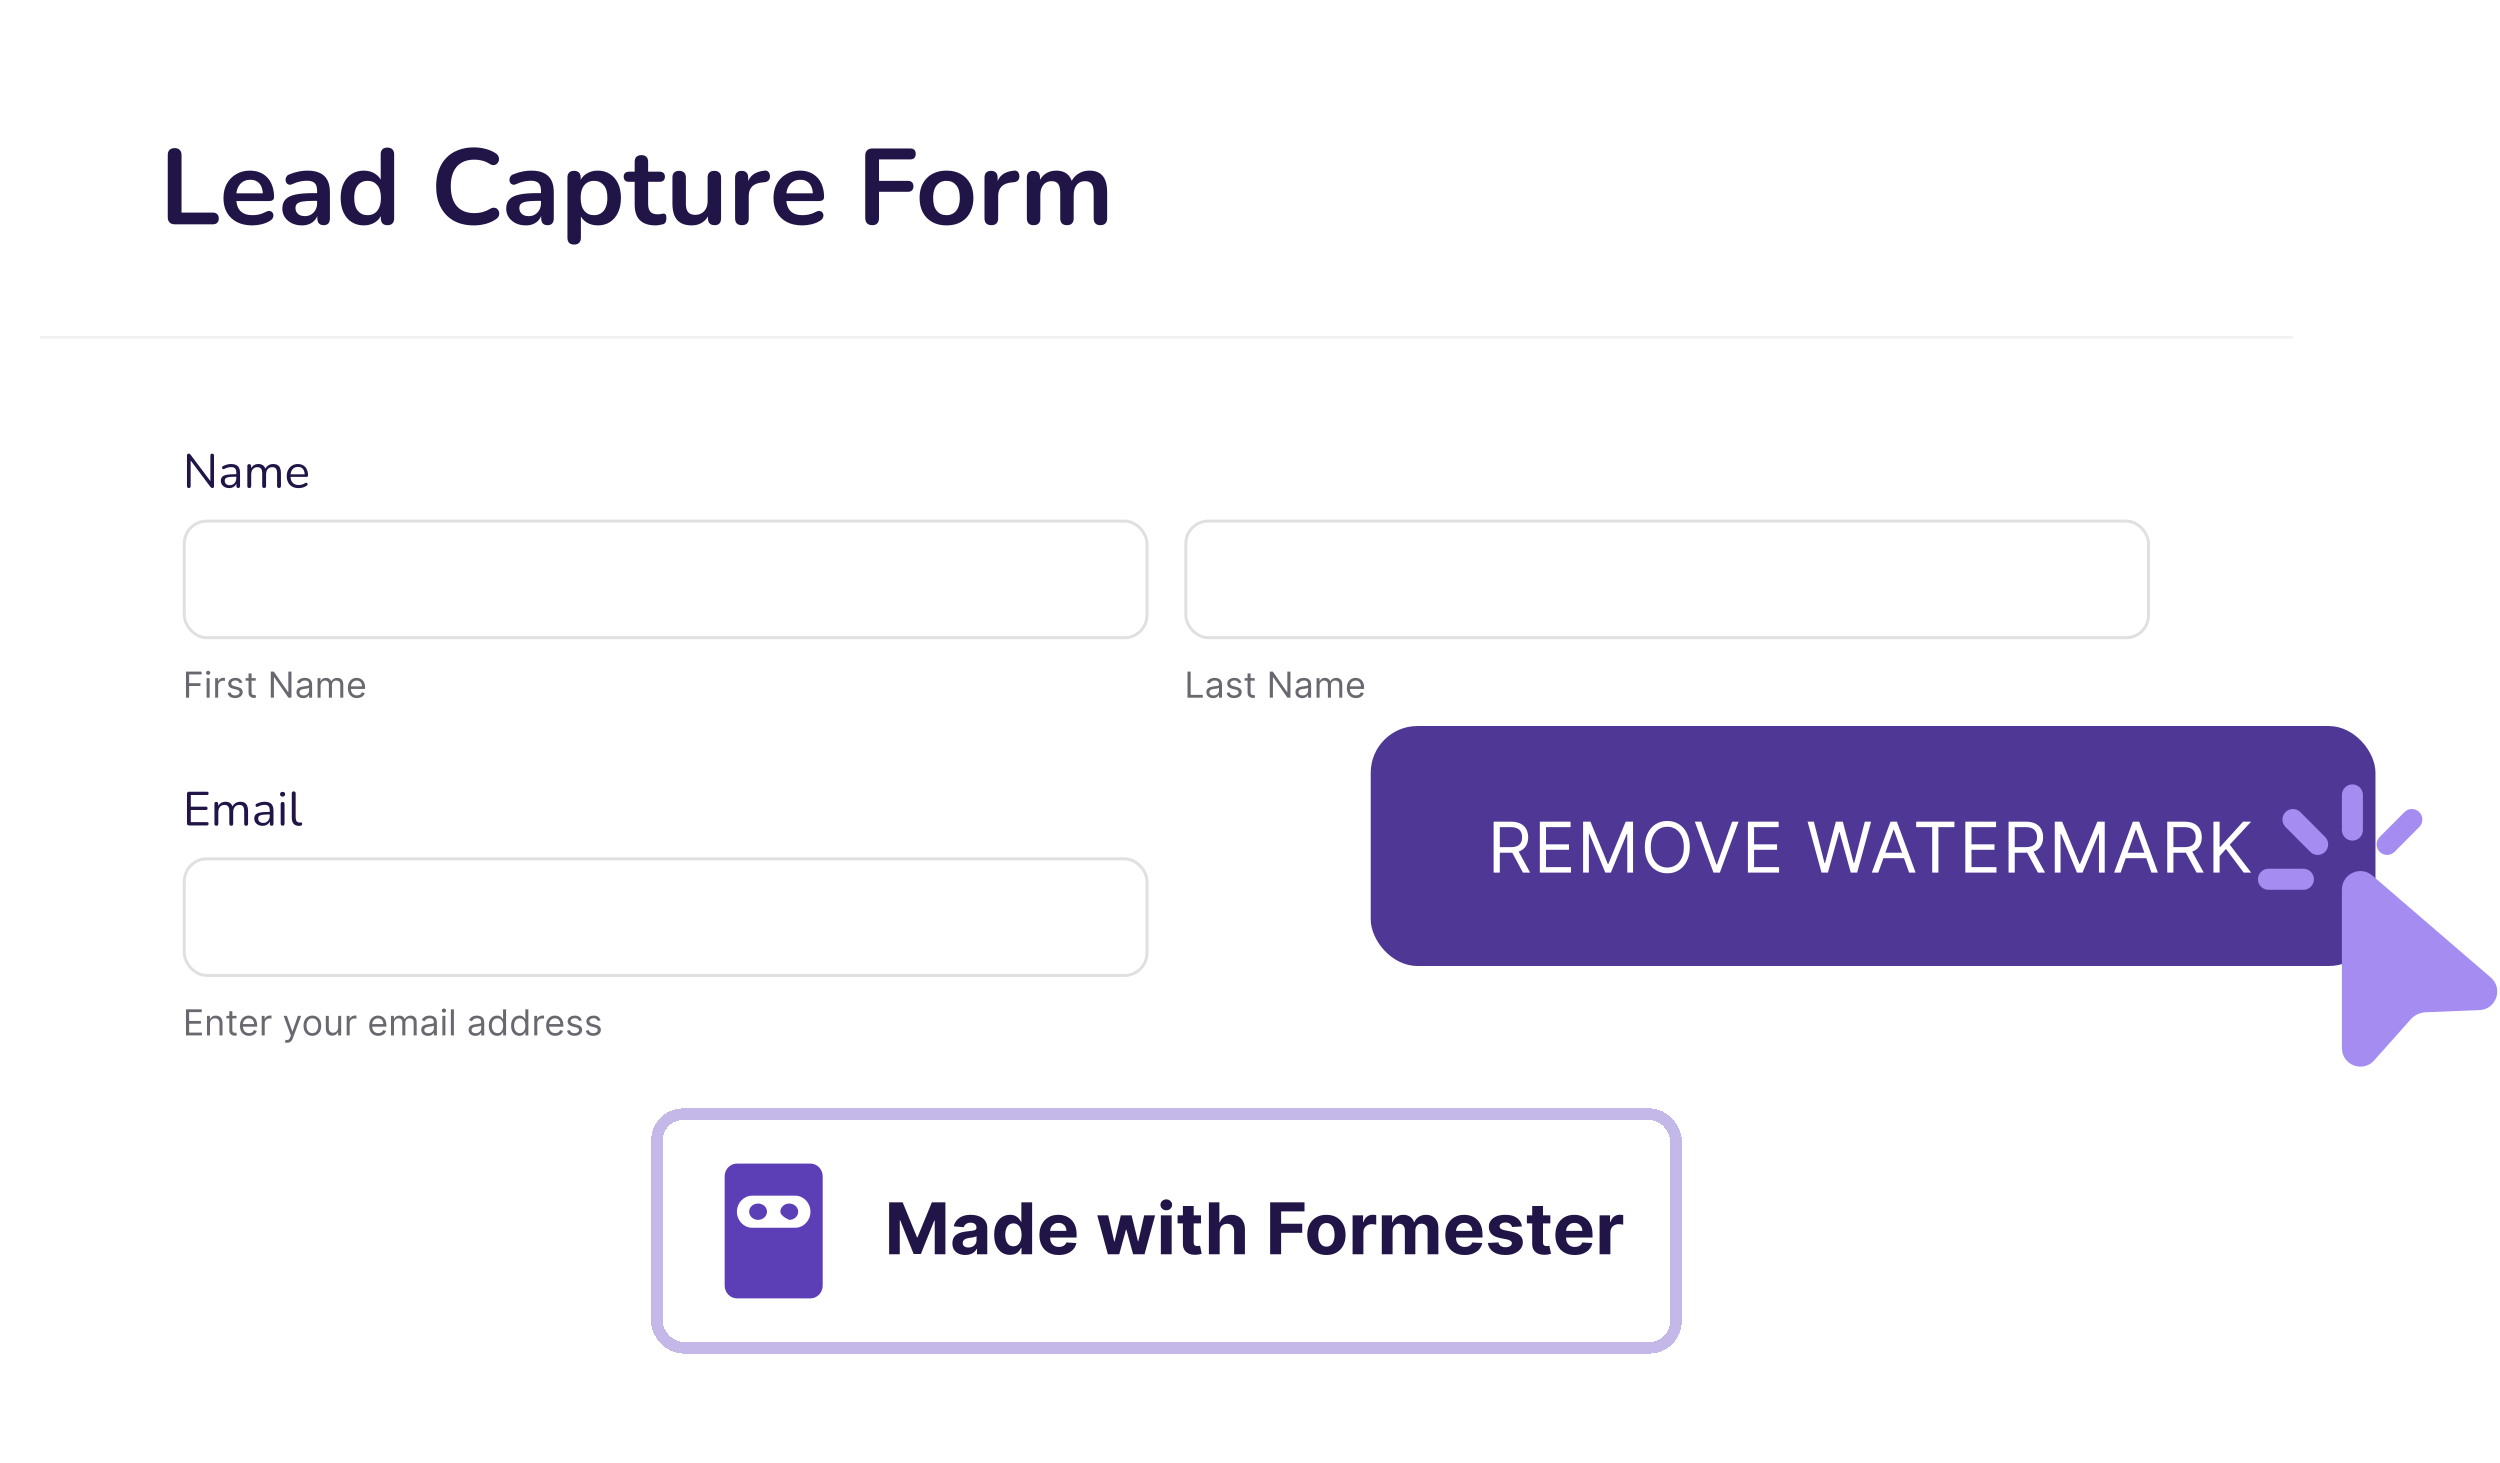 <svg width="376" height="220" viewBox="0 0 376 220" fill="none" xmlns="http://www.w3.org/2000/svg">
<g filter="url(#filter0_dd_4097_7363)">
<g clip-path="url(#clip0_4097_7363)">
<rect x="6" y="2.92" width="338.859" height="208.16" rx="8.536" fill="white"/>
<path d="M26.283 30.142C25.948 30.142 25.689 30.05 25.506 29.866C25.323 29.672 25.231 29.408 25.231 29.073V19.733C25.231 19.388 25.317 19.129 25.49 18.956C25.673 18.773 25.932 18.681 26.267 18.681C26.601 18.681 26.855 18.773 27.028 18.956C27.211 19.129 27.303 19.388 27.303 19.733V28.377H31.997C32.288 28.377 32.51 28.453 32.661 28.604C32.823 28.755 32.904 28.971 32.904 29.251C32.904 29.532 32.823 29.753 32.661 29.915C32.51 30.066 32.288 30.142 31.997 30.142H26.283ZM37.948 30.303C37.052 30.303 36.281 30.136 35.633 29.802C34.986 29.467 34.484 28.992 34.128 28.377C33.783 27.762 33.61 27.034 33.61 26.192C33.61 25.372 33.777 24.654 34.112 24.039C34.457 23.424 34.926 22.944 35.52 22.598C36.124 22.242 36.81 22.064 37.576 22.064C38.137 22.064 38.639 22.156 39.081 22.339C39.534 22.523 39.917 22.787 40.23 23.133C40.554 23.478 40.797 23.899 40.959 24.395C41.132 24.881 41.218 25.431 41.218 26.046C41.218 26.241 41.148 26.392 41.007 26.5C40.878 26.597 40.689 26.645 40.441 26.645H35.245V25.48H39.793L39.534 25.723C39.534 25.226 39.459 24.811 39.308 24.476C39.167 24.142 38.957 23.888 38.676 23.715C38.407 23.532 38.067 23.44 37.657 23.44C37.203 23.44 36.815 23.548 36.491 23.764C36.178 23.969 35.935 24.266 35.763 24.654C35.601 25.032 35.52 25.485 35.52 26.014V26.127C35.52 27.012 35.725 27.676 36.135 28.118C36.556 28.55 37.171 28.766 37.98 28.766C38.261 28.766 38.574 28.733 38.919 28.669C39.275 28.593 39.61 28.469 39.923 28.296C40.15 28.167 40.349 28.113 40.522 28.134C40.694 28.145 40.829 28.204 40.926 28.312C41.034 28.42 41.099 28.555 41.121 28.717C41.142 28.868 41.11 29.025 41.024 29.187C40.948 29.348 40.813 29.489 40.619 29.607C40.241 29.845 39.804 30.023 39.308 30.142C38.822 30.25 38.369 30.303 37.948 30.303ZM45.426 30.303C44.854 30.303 44.342 30.196 43.889 29.98C43.446 29.753 43.095 29.451 42.836 29.073C42.588 28.696 42.464 28.269 42.464 27.794C42.464 27.212 42.615 26.753 42.917 26.419C43.219 26.073 43.711 25.825 44.39 25.674C45.07 25.523 45.982 25.447 47.126 25.447H47.935V26.613H47.142C46.473 26.613 45.939 26.645 45.54 26.71C45.14 26.775 44.854 26.888 44.682 27.05C44.52 27.201 44.439 27.417 44.439 27.697C44.439 28.053 44.563 28.345 44.811 28.571C45.059 28.798 45.405 28.911 45.847 28.911C46.203 28.911 46.516 28.83 46.786 28.669C47.067 28.496 47.288 28.264 47.45 27.973C47.612 27.681 47.693 27.347 47.693 26.969V25.107C47.693 24.568 47.574 24.179 47.337 23.942C47.099 23.704 46.7 23.586 46.139 23.586C45.826 23.586 45.486 23.624 45.119 23.699C44.763 23.775 44.385 23.904 43.986 24.088C43.781 24.185 43.597 24.212 43.435 24.169C43.284 24.125 43.166 24.039 43.079 23.91C42.993 23.769 42.95 23.618 42.95 23.456C42.95 23.294 42.993 23.138 43.079 22.987C43.166 22.825 43.311 22.706 43.516 22.631C44.013 22.426 44.487 22.28 44.941 22.194C45.405 22.107 45.826 22.064 46.203 22.064C46.98 22.064 47.617 22.183 48.113 22.42C48.621 22.658 48.998 23.019 49.246 23.505C49.495 23.98 49.619 24.595 49.619 25.35V29.235C49.619 29.57 49.538 29.829 49.376 30.012C49.214 30.185 48.982 30.271 48.68 30.271C48.378 30.271 48.14 30.185 47.968 30.012C47.806 29.829 47.725 29.57 47.725 29.235V28.458H47.855C47.779 28.836 47.628 29.165 47.401 29.446C47.185 29.715 46.91 29.926 46.576 30.077C46.241 30.228 45.858 30.303 45.426 30.303ZM54.716 30.303C54.025 30.303 53.415 30.136 52.887 29.802C52.369 29.467 51.964 28.992 51.673 28.377C51.381 27.751 51.236 27.017 51.236 26.176C51.236 25.323 51.381 24.595 51.673 23.991C51.964 23.375 52.369 22.901 52.887 22.566C53.415 22.232 54.025 22.064 54.716 22.064C55.374 22.064 55.946 22.226 56.432 22.55C56.928 22.874 57.263 23.3 57.435 23.829H57.257V19.62C57.257 19.285 57.343 19.032 57.516 18.859C57.689 18.686 57.937 18.6 58.261 18.6C58.584 18.6 58.833 18.686 59.005 18.859C59.189 19.032 59.281 19.285 59.281 19.62V29.235C59.281 29.57 59.194 29.829 59.022 30.012C58.849 30.185 58.601 30.271 58.277 30.271C57.953 30.271 57.705 30.185 57.532 30.012C57.36 29.829 57.273 29.57 57.273 29.235V27.973L57.451 28.458C57.289 29.019 56.96 29.467 56.464 29.802C55.968 30.136 55.385 30.303 54.716 30.303ZM55.282 28.766C55.682 28.766 56.032 28.669 56.334 28.474C56.637 28.28 56.869 27.994 57.031 27.616C57.203 27.228 57.289 26.748 57.289 26.176C57.289 25.312 57.106 24.67 56.739 24.25C56.372 23.818 55.887 23.602 55.282 23.602C54.883 23.602 54.532 23.699 54.23 23.893C53.928 24.077 53.691 24.363 53.518 24.751C53.356 25.129 53.275 25.604 53.275 26.176C53.275 27.028 53.459 27.676 53.825 28.118C54.192 28.55 54.678 28.766 55.282 28.766ZM71.277 30.303C70.09 30.303 69.07 30.066 68.217 29.591C67.376 29.106 66.728 28.426 66.275 27.552C65.822 26.667 65.595 25.625 65.595 24.427C65.595 23.532 65.725 22.728 65.984 22.016C66.243 21.293 66.615 20.677 67.1 20.17C67.586 19.652 68.18 19.259 68.881 18.989C69.593 18.708 70.392 18.568 71.277 18.568C71.87 18.568 72.453 18.643 73.025 18.794C73.597 18.945 74.099 19.161 74.53 19.442C74.757 19.582 74.908 19.755 74.984 19.96C75.059 20.154 75.075 20.348 75.032 20.543C74.989 20.726 74.897 20.883 74.757 21.012C74.627 21.142 74.46 21.217 74.255 21.239C74.061 21.25 73.845 21.179 73.608 21.028C73.273 20.812 72.912 20.656 72.523 20.559C72.135 20.462 71.741 20.413 71.341 20.413C70.575 20.413 69.928 20.57 69.399 20.883C68.87 21.195 68.471 21.649 68.201 22.242C67.931 22.836 67.796 23.564 67.796 24.427C67.796 25.28 67.931 26.009 68.201 26.613C68.471 27.217 68.87 27.676 69.399 27.989C69.928 28.302 70.575 28.458 71.341 28.458C71.752 28.458 72.156 28.41 72.555 28.312C72.955 28.204 73.332 28.043 73.689 27.827C73.926 27.687 74.136 27.627 74.32 27.649C74.514 27.66 74.676 27.724 74.805 27.843C74.935 27.962 75.021 28.113 75.064 28.296C75.108 28.469 75.097 28.652 75.032 28.847C74.967 29.03 74.838 29.192 74.644 29.332C74.212 29.645 73.694 29.888 73.09 30.061C72.496 30.223 71.892 30.303 71.277 30.303ZM79.097 30.303C78.525 30.303 78.012 30.196 77.559 29.98C77.117 29.753 76.766 29.451 76.507 29.073C76.259 28.696 76.135 28.269 76.135 27.794C76.135 27.212 76.286 26.753 76.588 26.419C76.89 26.073 77.381 25.825 78.061 25.674C78.741 25.523 79.653 25.447 80.796 25.447H81.606V26.613H80.813C80.144 26.613 79.609 26.645 79.21 26.71C78.811 26.775 78.525 26.888 78.352 27.05C78.19 27.201 78.109 27.417 78.109 27.697C78.109 28.053 78.234 28.345 78.482 28.571C78.73 28.798 79.075 28.911 79.518 28.911C79.874 28.911 80.187 28.83 80.457 28.669C80.737 28.496 80.958 28.264 81.12 27.973C81.282 27.681 81.363 27.347 81.363 26.969V25.107C81.363 24.568 81.244 24.179 81.007 23.942C80.77 23.704 80.37 23.586 79.809 23.586C79.496 23.586 79.156 23.624 78.789 23.699C78.433 23.775 78.055 23.904 77.656 24.088C77.451 24.185 77.268 24.212 77.106 24.169C76.955 24.125 76.836 24.039 76.75 23.91C76.663 23.769 76.62 23.618 76.62 23.456C76.62 23.294 76.663 23.138 76.75 22.987C76.836 22.825 76.982 22.706 77.187 22.631C77.683 22.426 78.158 22.28 78.611 22.194C79.075 22.107 79.496 22.064 79.874 22.064C80.651 22.064 81.287 22.183 81.784 22.42C82.291 22.658 82.669 23.019 82.917 23.505C83.165 23.98 83.289 24.595 83.289 25.35V29.235C83.289 29.57 83.208 29.829 83.046 30.012C82.885 30.185 82.653 30.271 82.35 30.271C82.048 30.271 81.811 30.185 81.638 30.012C81.476 29.829 81.395 29.57 81.395 29.235V28.458H81.525C81.449 28.836 81.298 29.165 81.072 29.446C80.856 29.715 80.581 29.926 80.246 30.077C79.912 30.228 79.528 30.303 79.097 30.303ZM86.347 33.185C86.023 33.185 85.775 33.099 85.602 32.926C85.429 32.753 85.343 32.499 85.343 32.165V23.116C85.343 22.782 85.429 22.528 85.602 22.356C85.775 22.183 86.018 22.097 86.331 22.097C86.654 22.097 86.903 22.183 87.075 22.356C87.248 22.528 87.334 22.782 87.334 23.116V24.379L87.156 23.893C87.318 23.343 87.647 22.901 88.144 22.566C88.651 22.232 89.239 22.064 89.908 22.064C90.599 22.064 91.203 22.232 91.721 22.566C92.25 22.901 92.66 23.375 92.951 23.991C93.242 24.595 93.388 25.323 93.388 26.176C93.388 27.017 93.242 27.751 92.951 28.377C92.66 28.992 92.255 29.467 91.737 29.802C91.219 30.136 90.609 30.303 89.908 30.303C89.25 30.303 88.672 30.142 88.176 29.818C87.679 29.483 87.345 29.052 87.172 28.523H87.367V32.165C87.367 32.499 87.275 32.753 87.091 32.926C86.919 33.099 86.67 33.185 86.347 33.185ZM89.341 28.766C89.741 28.766 90.091 28.669 90.394 28.474C90.696 28.28 90.928 27.994 91.09 27.616C91.262 27.228 91.349 26.748 91.349 26.176C91.349 25.312 91.165 24.67 90.798 24.25C90.431 23.818 89.946 23.602 89.341 23.602C88.942 23.602 88.591 23.699 88.289 23.893C87.987 24.077 87.75 24.363 87.577 24.751C87.415 25.129 87.334 25.604 87.334 26.176C87.334 27.028 87.518 27.676 87.885 28.118C88.251 28.55 88.737 28.766 89.341 28.766ZM98.596 30.303C97.894 30.303 97.306 30.185 96.832 29.947C96.368 29.71 96.022 29.365 95.796 28.911C95.569 28.447 95.456 27.875 95.456 27.195V23.748H94.614C94.355 23.748 94.155 23.683 94.015 23.553C93.875 23.413 93.805 23.224 93.805 22.987C93.805 22.739 93.875 22.55 94.015 22.42C94.155 22.291 94.355 22.226 94.614 22.226H95.456V20.753C95.456 20.419 95.542 20.165 95.715 19.992C95.898 19.82 96.152 19.733 96.475 19.733C96.799 19.733 97.047 19.82 97.22 19.992C97.393 20.165 97.479 20.419 97.479 20.753V22.226H99.195C99.454 22.226 99.653 22.291 99.794 22.42C99.934 22.55 100.004 22.739 100.004 22.987C100.004 23.224 99.934 23.413 99.794 23.553C99.653 23.683 99.454 23.748 99.195 23.748H97.479V27.082C97.479 27.6 97.592 27.989 97.819 28.248C98.046 28.507 98.412 28.636 98.92 28.636C99.103 28.636 99.265 28.62 99.405 28.588C99.546 28.555 99.67 28.534 99.778 28.523C99.907 28.512 100.015 28.555 100.101 28.652C100.188 28.739 100.231 28.922 100.231 29.203C100.231 29.419 100.193 29.613 100.118 29.785C100.053 29.947 99.929 30.061 99.745 30.125C99.605 30.169 99.421 30.206 99.195 30.239C98.968 30.282 98.769 30.303 98.596 30.303ZM104.048 30.303C103.389 30.303 102.844 30.185 102.413 29.947C101.981 29.699 101.657 29.332 101.441 28.847C101.236 28.361 101.134 27.757 101.134 27.034V23.116C101.134 22.771 101.22 22.517 101.393 22.356C101.566 22.183 101.814 22.097 102.137 22.097C102.461 22.097 102.709 22.183 102.882 22.356C103.066 22.517 103.157 22.771 103.157 23.116V27.066C103.157 27.627 103.271 28.043 103.497 28.312C103.724 28.582 104.085 28.717 104.582 28.717C105.121 28.717 105.564 28.534 105.909 28.167C106.254 27.789 106.427 27.293 106.427 26.678V23.116C106.427 22.771 106.513 22.517 106.686 22.356C106.859 22.183 107.107 22.097 107.431 22.097C107.754 22.097 108.003 22.183 108.175 22.356C108.359 22.517 108.45 22.771 108.45 23.116V29.235C108.45 29.926 108.121 30.271 107.463 30.271C107.15 30.271 106.907 30.185 106.735 30.012C106.562 29.829 106.476 29.57 106.476 29.235V28.005L106.702 28.491C106.476 29.073 106.13 29.521 105.666 29.834C105.213 30.147 104.673 30.303 104.048 30.303ZM111.592 30.271C111.258 30.271 110.999 30.185 110.815 30.012C110.643 29.829 110.556 29.57 110.556 29.235V23.116C110.556 22.782 110.643 22.528 110.815 22.356C110.988 22.183 111.231 22.097 111.544 22.097C111.857 22.097 112.1 22.183 112.272 22.356C112.445 22.528 112.531 22.782 112.531 23.116V24.136H112.369C112.52 23.489 112.817 22.998 113.26 22.663C113.702 22.329 114.29 22.129 115.024 22.064C115.251 22.043 115.429 22.102 115.558 22.242C115.699 22.372 115.78 22.577 115.801 22.857C115.823 23.127 115.758 23.348 115.607 23.521C115.467 23.683 115.251 23.78 114.959 23.812L114.603 23.845C113.945 23.91 113.449 24.115 113.114 24.46C112.779 24.794 112.612 25.269 112.612 25.884V29.235C112.612 29.57 112.526 29.829 112.353 30.012C112.181 30.185 111.927 30.271 111.592 30.271ZM120.67 30.303C119.774 30.303 119.003 30.136 118.355 29.802C117.708 29.467 117.206 28.992 116.85 28.377C116.505 27.762 116.332 27.034 116.332 26.192C116.332 25.372 116.499 24.654 116.834 24.039C117.179 23.424 117.648 22.944 118.242 22.598C118.846 22.242 119.532 22.064 120.298 22.064C120.859 22.064 121.361 22.156 121.803 22.339C122.256 22.523 122.639 22.787 122.952 23.133C123.276 23.478 123.519 23.899 123.681 24.395C123.853 24.881 123.94 25.431 123.94 26.046C123.94 26.241 123.87 26.392 123.729 26.5C123.6 26.597 123.411 26.645 123.163 26.645H117.967V25.48H122.515L122.256 25.723C122.256 25.226 122.181 24.811 122.03 24.476C121.889 24.142 121.679 23.888 121.398 23.715C121.129 23.532 120.789 23.44 120.379 23.44C119.925 23.44 119.537 23.548 119.213 23.764C118.9 23.969 118.657 24.266 118.485 24.654C118.323 25.032 118.242 25.485 118.242 26.014V26.127C118.242 27.012 118.447 27.676 118.857 28.118C119.278 28.55 119.893 28.766 120.702 28.766C120.983 28.766 121.296 28.733 121.641 28.669C121.997 28.593 122.332 28.469 122.645 28.296C122.871 28.167 123.071 28.113 123.244 28.134C123.416 28.145 123.551 28.204 123.648 28.312C123.756 28.42 123.821 28.555 123.843 28.717C123.864 28.868 123.832 29.025 123.746 29.187C123.67 29.348 123.535 29.489 123.341 29.607C122.963 29.845 122.526 30.023 122.03 30.142C121.544 30.25 121.091 30.303 120.67 30.303ZM131.199 30.271C130.865 30.271 130.6 30.179 130.406 29.996C130.223 29.802 130.131 29.526 130.131 29.17V19.83C130.131 19.474 130.223 19.204 130.406 19.021C130.6 18.827 130.876 18.73 131.232 18.73H136.881C137.162 18.73 137.372 18.8 137.512 18.94C137.653 19.08 137.723 19.28 137.723 19.539C137.723 19.809 137.653 20.019 137.512 20.17C137.372 20.311 137.162 20.381 136.881 20.381H132.203V23.602H136.541C136.811 23.602 137.016 23.672 137.156 23.812C137.307 23.953 137.383 24.152 137.383 24.411C137.383 24.681 137.307 24.892 137.156 25.043C137.016 25.183 136.811 25.253 136.541 25.253H132.203V29.17C132.203 29.904 131.868 30.271 131.199 30.271ZM142.351 30.303C141.531 30.303 140.819 30.136 140.215 29.802C139.61 29.467 139.141 28.992 138.806 28.377C138.472 27.751 138.305 27.017 138.305 26.176C138.305 25.539 138.396 24.973 138.58 24.476C138.774 23.969 139.049 23.537 139.405 23.181C139.761 22.814 140.188 22.539 140.684 22.356C141.181 22.161 141.736 22.064 142.351 22.064C143.172 22.064 143.884 22.232 144.488 22.566C145.092 22.901 145.562 23.375 145.896 23.991C146.231 24.606 146.398 25.334 146.398 26.176C146.398 26.812 146.301 27.384 146.107 27.892C145.923 28.399 145.654 28.836 145.297 29.203C144.941 29.559 144.515 29.834 144.019 30.028C143.522 30.212 142.967 30.303 142.351 30.303ZM142.351 28.766C142.751 28.766 143.101 28.669 143.404 28.474C143.706 28.28 143.938 27.994 144.1 27.616C144.272 27.228 144.359 26.748 144.359 26.176C144.359 25.312 144.175 24.67 143.808 24.25C143.441 23.818 142.956 23.602 142.351 23.602C141.952 23.602 141.601 23.699 141.299 23.893C140.997 24.077 140.76 24.363 140.587 24.751C140.425 25.129 140.344 25.604 140.344 26.176C140.344 27.028 140.528 27.676 140.895 28.118C141.261 28.55 141.747 28.766 142.351 28.766ZM149.104 30.271C148.77 30.271 148.511 30.185 148.327 30.012C148.155 29.829 148.068 29.57 148.068 29.235V23.116C148.068 22.782 148.155 22.528 148.327 22.356C148.5 22.183 148.743 22.097 149.056 22.097C149.369 22.097 149.611 22.183 149.784 22.356C149.957 22.528 150.043 22.782 150.043 23.116V24.136H149.881C150.032 23.489 150.329 22.998 150.771 22.663C151.214 22.329 151.802 22.129 152.536 22.064C152.763 22.043 152.941 22.102 153.07 22.242C153.21 22.372 153.291 22.577 153.313 22.857C153.334 23.127 153.27 23.348 153.119 23.521C152.978 23.683 152.763 23.78 152.471 23.812L152.115 23.845C151.457 23.91 150.96 24.115 150.626 24.46C150.291 24.794 150.124 25.269 150.124 25.884V29.235C150.124 29.57 150.038 29.829 149.865 30.012C149.692 30.185 149.439 30.271 149.104 30.271ZM155.443 30.271C155.119 30.271 154.871 30.185 154.699 30.012C154.526 29.829 154.44 29.57 154.44 29.235V23.116C154.44 22.782 154.526 22.528 154.699 22.356C154.871 22.183 155.114 22.097 155.427 22.097C155.74 22.097 155.983 22.183 156.155 22.356C156.328 22.528 156.414 22.782 156.414 23.116V24.298L156.236 23.812C156.452 23.273 156.787 22.847 157.24 22.534C157.693 22.221 158.233 22.064 158.859 22.064C159.495 22.064 160.019 22.215 160.429 22.517C160.839 22.82 161.125 23.284 161.287 23.91H161.06C161.276 23.338 161.632 22.89 162.128 22.566C162.625 22.232 163.197 22.064 163.844 22.064C164.449 22.064 164.945 22.183 165.333 22.42C165.733 22.658 166.03 23.019 166.224 23.505C166.418 23.98 166.515 24.584 166.515 25.318V29.235C166.515 29.57 166.423 29.829 166.24 30.012C166.067 30.185 165.819 30.271 165.495 30.271C165.172 30.271 164.923 30.185 164.751 30.012C164.578 29.829 164.492 29.57 164.492 29.235V25.399C164.492 24.794 164.389 24.352 164.184 24.071C163.99 23.791 163.655 23.651 163.181 23.651C162.652 23.651 162.236 23.839 161.934 24.217C161.632 24.584 161.481 25.097 161.481 25.755V29.235C161.481 29.57 161.395 29.829 161.222 30.012C161.049 30.185 160.801 30.271 160.477 30.271C160.154 30.271 159.9 30.185 159.717 30.012C159.544 29.829 159.458 29.57 159.458 29.235V25.399C159.458 24.794 159.355 24.352 159.15 24.071C158.956 23.791 158.627 23.651 158.163 23.651C157.634 23.651 157.218 23.839 156.916 24.217C156.614 24.584 156.463 25.097 156.463 25.755V29.235C156.463 29.926 156.123 30.271 155.443 30.271Z" fill="#211447"/>
<line x1="6" y1="47.138" x2="344.859" y2="47.138" stroke="#F2F2F2" stroke-width="0.45"/>
<path d="M28.403 69.802C28.311 69.802 28.242 69.778 28.194 69.73C28.146 69.677 28.122 69.603 28.122 69.507V64.931C28.122 64.835 28.146 64.761 28.194 64.708C28.242 64.656 28.304 64.629 28.381 64.629C28.458 64.629 28.513 64.644 28.547 64.672C28.585 64.696 28.628 64.742 28.676 64.809L31.813 68.989H31.64V64.917C31.64 64.826 31.664 64.756 31.712 64.708C31.76 64.656 31.829 64.629 31.921 64.629C32.007 64.629 32.072 64.656 32.115 64.708C32.163 64.756 32.187 64.826 32.187 64.917V69.514C32.187 69.605 32.165 69.677 32.122 69.73C32.084 69.778 32.026 69.802 31.949 69.802C31.877 69.802 31.82 69.787 31.777 69.759C31.733 69.73 31.688 69.684 31.64 69.622L28.511 65.442H28.676V69.507C28.676 69.603 28.652 69.677 28.604 69.73C28.556 69.778 28.489 69.802 28.403 69.802ZM34.469 69.816C34.229 69.816 34.013 69.771 33.822 69.68C33.635 69.584 33.486 69.454 33.376 69.291C33.265 69.128 33.21 68.946 33.21 68.744C33.21 68.485 33.275 68.281 33.404 68.133C33.539 67.984 33.757 67.879 34.059 67.816C34.366 67.754 34.783 67.723 35.311 67.723H35.635V68.104H35.318C34.929 68.104 34.623 68.123 34.397 68.162C34.176 68.195 34.021 68.255 33.929 68.341C33.843 68.428 33.8 68.55 33.8 68.708C33.8 68.905 33.867 69.066 34.001 69.19C34.141 69.315 34.328 69.377 34.563 69.377C34.754 69.377 34.922 69.332 35.066 69.241C35.215 69.15 35.33 69.025 35.411 68.867C35.498 68.708 35.541 68.526 35.541 68.32V67.5C35.541 67.202 35.481 66.989 35.361 66.859C35.241 66.725 35.045 66.658 34.771 66.658C34.603 66.658 34.435 66.68 34.268 66.723C34.1 66.766 33.922 66.835 33.735 66.931C33.668 66.965 33.611 66.977 33.563 66.967C33.515 66.953 33.476 66.927 33.447 66.888C33.419 66.85 33.402 66.807 33.397 66.759C33.392 66.706 33.402 66.656 33.426 66.608C33.455 66.56 33.498 66.521 33.555 66.493C33.766 66.387 33.975 66.31 34.181 66.262C34.388 66.214 34.584 66.19 34.771 66.19C35.073 66.19 35.323 66.241 35.519 66.341C35.716 66.437 35.862 66.586 35.958 66.787C36.054 66.984 36.102 67.238 36.102 67.55V69.5C36.102 69.596 36.078 69.67 36.03 69.723C35.987 69.775 35.922 69.802 35.836 69.802C35.745 69.802 35.675 69.775 35.627 69.723C35.579 69.67 35.555 69.596 35.555 69.5V68.939H35.62C35.582 69.121 35.507 69.277 35.397 69.406C35.292 69.536 35.16 69.636 35.001 69.708C34.843 69.78 34.666 69.816 34.469 69.816ZM37.485 69.802C37.389 69.802 37.318 69.775 37.27 69.723C37.222 69.67 37.198 69.596 37.198 69.5V66.5C37.198 66.404 37.222 66.332 37.27 66.284C37.318 66.231 37.387 66.205 37.478 66.205C37.569 66.205 37.639 66.231 37.687 66.284C37.74 66.332 37.766 66.404 37.766 66.5V67.133L37.687 67.032C37.778 66.763 37.924 66.557 38.126 66.413C38.332 66.265 38.577 66.19 38.859 66.19C39.157 66.19 39.397 66.262 39.579 66.406C39.766 66.545 39.891 66.763 39.953 67.061H39.845C39.931 66.792 40.085 66.581 40.306 66.428C40.531 66.269 40.792 66.19 41.09 66.19C41.353 66.19 41.569 66.241 41.737 66.341C41.91 66.442 42.039 66.596 42.126 66.802C42.212 67.003 42.255 67.26 42.255 67.572V69.5C42.255 69.596 42.229 69.67 42.176 69.723C42.128 69.775 42.056 69.802 41.96 69.802C41.869 69.802 41.797 69.775 41.744 69.723C41.697 69.67 41.672 69.596 41.672 69.5V67.6C41.672 67.279 41.617 67.044 41.507 66.895C41.397 66.742 41.21 66.665 40.946 66.665C40.658 66.665 40.43 66.766 40.262 66.967C40.099 67.164 40.018 67.433 40.018 67.773V69.5C40.018 69.596 39.991 69.67 39.939 69.723C39.891 69.775 39.819 69.802 39.723 69.802C39.632 69.802 39.56 69.775 39.507 69.723C39.459 69.67 39.435 69.596 39.435 69.5V67.6C39.435 67.279 39.377 67.044 39.262 66.895C39.152 66.742 38.967 66.665 38.708 66.665C38.421 66.665 38.193 66.766 38.025 66.967C37.862 67.164 37.78 67.433 37.78 67.773V69.5C37.78 69.701 37.682 69.802 37.485 69.802ZM44.92 69.816C44.551 69.816 44.232 69.744 43.964 69.6C43.7 69.452 43.493 69.243 43.345 68.975C43.201 68.706 43.129 68.385 43.129 68.01C43.129 67.646 43.201 67.329 43.345 67.061C43.489 66.787 43.685 66.574 43.935 66.421C44.189 66.267 44.481 66.19 44.812 66.19C45.047 66.19 45.258 66.231 45.446 66.313C45.633 66.389 45.791 66.502 45.92 66.651C46.055 66.799 46.155 66.979 46.222 67.19C46.294 67.401 46.33 67.639 46.33 67.903C46.33 67.979 46.309 68.037 46.266 68.075C46.222 68.109 46.16 68.126 46.079 68.126H43.575V67.744H45.942L45.827 67.838C45.827 67.579 45.788 67.361 45.712 67.183C45.635 67.001 45.522 66.862 45.373 66.766C45.23 66.67 45.047 66.622 44.827 66.622C44.582 66.622 44.373 66.68 44.201 66.795C44.033 66.905 43.906 67.061 43.82 67.262C43.733 67.459 43.69 67.689 43.69 67.953V67.996C43.69 68.437 43.796 68.773 44.007 69.003C44.222 69.234 44.527 69.349 44.92 69.349C45.083 69.349 45.244 69.327 45.402 69.284C45.565 69.241 45.724 69.169 45.877 69.068C45.944 69.025 46.004 69.006 46.057 69.01C46.115 69.01 46.16 69.027 46.194 69.061C46.227 69.09 46.249 69.128 46.258 69.176C46.273 69.219 46.268 69.267 46.244 69.32C46.225 69.373 46.184 69.418 46.122 69.457C45.964 69.572 45.776 69.66 45.561 69.723C45.345 69.785 45.131 69.816 44.92 69.816Z" fill="#211447"/>
<rect x="27.721" y="74.775" width="144.785" height="17.536" rx="3.372" stroke="#E0E0E0" stroke-width="0.45"/>
<path d="M27.971 101.334V97.41H30.324V97.831H28.447V99.157H30.148V99.579H28.447V101.334H27.971ZM31.077 101.334V98.391H31.529V101.334H31.077ZM31.307 97.9C31.219 97.9 31.143 97.87 31.079 97.81C31.016 97.75 30.985 97.678 30.985 97.594C30.985 97.51 31.016 97.437 31.079 97.377C31.143 97.317 31.219 97.287 31.307 97.287C31.395 97.287 31.47 97.317 31.533 97.377C31.597 97.437 31.629 97.51 31.629 97.594C31.629 97.678 31.597 97.75 31.533 97.81C31.47 97.87 31.395 97.9 31.307 97.9ZM32.357 101.334V98.391H32.794V98.835H32.825C32.878 98.69 32.975 98.572 33.116 98.481C33.257 98.39 33.415 98.345 33.591 98.345C33.624 98.345 33.666 98.346 33.716 98.347C33.766 98.348 33.803 98.35 33.829 98.353V98.812C33.813 98.809 33.778 98.803 33.723 98.795C33.67 98.786 33.613 98.782 33.553 98.782C33.41 98.782 33.282 98.812 33.17 98.872C33.059 98.931 32.97 99.012 32.905 99.117C32.841 99.221 32.809 99.339 32.809 99.472V101.334H32.357ZM36.45 99.05L36.043 99.165C36.018 99.097 35.98 99.031 35.93 98.968C35.882 98.903 35.815 98.849 35.731 98.807C35.647 98.764 35.539 98.743 35.407 98.743C35.227 98.743 35.077 98.785 34.957 98.868C34.838 98.95 34.779 99.054 34.779 99.18C34.779 99.293 34.82 99.382 34.901 99.447C34.983 99.512 35.111 99.566 35.285 99.609L35.721 99.717C35.984 99.781 36.181 99.878 36.31 100.01C36.439 100.14 36.503 100.308 36.503 100.514C36.503 100.683 36.455 100.833 36.358 100.966C36.262 101.099 36.128 101.204 35.955 101.28C35.783 101.357 35.582 101.395 35.353 101.395C35.053 101.395 34.805 101.33 34.608 101.2C34.411 101.07 34.287 100.879 34.234 100.629L34.664 100.522C34.705 100.68 34.782 100.799 34.896 100.878C35.011 100.957 35.161 100.997 35.346 100.997C35.557 100.997 35.724 100.952 35.848 100.863C35.973 100.772 36.036 100.663 36.036 100.537C36.036 100.435 36 100.349 35.928 100.28C35.857 100.21 35.747 100.158 35.599 100.123L35.108 100.008C34.839 99.944 34.641 99.845 34.514 99.711C34.389 99.576 34.327 99.406 34.327 99.203C34.327 99.037 34.373 98.89 34.466 98.763C34.561 98.635 34.689 98.535 34.852 98.462C35.015 98.389 35.2 98.353 35.407 98.353C35.698 98.353 35.927 98.416 36.093 98.544C36.261 98.672 36.379 98.841 36.45 99.05ZM38.464 98.391V98.774H36.939V98.391H38.464ZM37.383 97.686H37.835V100.491C37.835 100.619 37.854 100.714 37.891 100.778C37.929 100.841 37.978 100.883 38.036 100.905C38.096 100.925 38.16 100.935 38.226 100.935C38.276 100.935 38.317 100.933 38.349 100.928C38.381 100.921 38.406 100.916 38.425 100.912L38.517 101.319C38.487 101.33 38.444 101.342 38.389 101.353C38.334 101.366 38.264 101.372 38.18 101.372C38.053 101.372 37.927 101.345 37.805 101.29C37.683 101.235 37.582 101.151 37.502 101.039C37.423 100.926 37.383 100.785 37.383 100.614V97.686ZM43.835 97.41V101.334H43.375L41.236 98.253H41.198V101.334H40.723V97.41H41.183L43.329 100.499H43.367V97.41H43.835ZM45.59 101.403C45.404 101.403 45.234 101.368 45.083 101.298C44.93 101.226 44.81 101.123 44.72 100.989C44.631 100.854 44.586 100.69 44.586 100.499C44.586 100.33 44.619 100.193 44.686 100.089C44.752 99.983 44.841 99.9 44.952 99.839C45.063 99.779 45.186 99.735 45.32 99.705C45.456 99.675 45.592 99.65 45.728 99.632C45.907 99.609 46.052 99.592 46.163 99.581C46.276 99.568 46.357 99.547 46.408 99.517C46.461 99.488 46.487 99.437 46.487 99.364V99.349C46.487 99.16 46.435 99.013 46.332 98.908C46.23 98.803 46.074 98.751 45.866 98.751C45.65 98.751 45.481 98.798 45.358 98.893C45.236 98.987 45.15 99.088 45.1 99.196L44.67 99.042C44.747 98.864 44.849 98.724 44.977 98.625C45.106 98.524 45.247 98.454 45.399 98.414C45.552 98.373 45.703 98.353 45.851 98.353C45.945 98.353 46.054 98.364 46.176 98.387C46.3 98.409 46.42 98.454 46.535 98.523C46.651 98.592 46.748 98.696 46.824 98.835C46.901 98.975 46.939 99.161 46.939 99.395V101.334H46.487V100.935H46.464C46.433 100.999 46.382 101.068 46.311 101.14C46.239 101.213 46.144 101.275 46.025 101.326C45.906 101.377 45.761 101.403 45.59 101.403ZM45.659 100.997C45.838 100.997 45.989 100.962 46.111 100.891C46.235 100.821 46.329 100.73 46.391 100.619C46.455 100.508 46.487 100.391 46.487 100.269V99.855C46.468 99.878 46.426 99.899 46.361 99.918C46.297 99.936 46.222 99.952 46.138 99.966C46.055 99.979 45.974 99.99 45.895 100C45.817 100.009 45.754 100.017 45.705 100.023C45.588 100.039 45.478 100.064 45.376 100.098C45.275 100.131 45.193 100.182 45.13 100.249C45.069 100.316 45.038 100.407 45.038 100.522C45.038 100.679 45.096 100.797 45.213 100.878C45.33 100.957 45.479 100.997 45.659 100.997ZM47.764 101.334V98.391H48.201V98.851H48.24C48.301 98.694 48.4 98.572 48.537 98.485C48.673 98.397 48.837 98.353 49.029 98.353C49.223 98.353 49.385 98.397 49.514 98.485C49.644 98.572 49.746 98.694 49.819 98.851H49.849C49.925 98.699 50.038 98.578 50.188 98.489C50.339 98.398 50.52 98.353 50.731 98.353C50.994 98.353 51.209 98.435 51.376 98.6C51.544 98.763 51.627 99.018 51.627 99.364V101.334H51.175V99.364C51.175 99.147 51.116 98.992 50.997 98.899C50.878 98.805 50.738 98.759 50.577 98.759C50.37 98.759 50.21 98.821 50.096 98.947C49.983 99.07 49.926 99.228 49.926 99.418V101.334H49.466V99.318C49.466 99.151 49.412 99.016 49.303 98.914C49.194 98.811 49.055 98.759 48.883 98.759C48.766 98.759 48.656 98.79 48.554 98.853C48.453 98.915 48.371 99.002 48.309 99.113C48.247 99.223 48.217 99.35 48.217 99.495V101.334H47.764ZM53.688 101.395C53.404 101.395 53.16 101.333 52.954 101.208C52.75 101.081 52.592 100.905 52.481 100.679C52.371 100.451 52.316 100.187 52.316 99.885C52.316 99.584 52.371 99.318 52.481 99.088C52.592 98.857 52.747 98.677 52.945 98.548C53.144 98.418 53.376 98.353 53.642 98.353C53.795 98.353 53.947 98.378 54.096 98.429C54.246 98.48 54.382 98.563 54.504 98.678C54.627 98.792 54.725 98.943 54.797 99.13C54.87 99.318 54.907 99.549 54.907 99.824V100.016H52.638V99.625H54.447C54.447 99.459 54.414 99.311 54.347 99.18C54.282 99.05 54.189 98.947 54.068 98.872C53.947 98.796 53.806 98.759 53.642 98.759C53.462 98.759 53.306 98.803 53.175 98.893C53.044 98.981 52.944 99.096 52.874 99.238C52.803 99.38 52.768 99.532 52.768 99.694V99.954C52.768 100.177 52.807 100.365 52.883 100.52C52.961 100.673 53.069 100.79 53.207 100.87C53.345 100.949 53.505 100.989 53.688 100.989C53.807 100.989 53.914 100.972 54.01 100.939C54.107 100.905 54.191 100.854 54.261 100.786C54.331 100.717 54.386 100.631 54.424 100.529L54.861 100.652C54.815 100.8 54.737 100.93 54.629 101.043C54.52 101.154 54.386 101.241 54.227 101.303C54.067 101.365 53.887 101.395 53.688 101.395Z" fill="#6A676F"/>
<rect x="178.35" y="74.775" width="144.785" height="17.536" rx="3.372" stroke="#E0E0E0" stroke-width="0.45"/>
<path d="M178.6 101.334V97.41H179.075V100.912H180.899V101.334H178.6ZM182.44 101.403C182.254 101.403 182.084 101.368 181.932 101.298C181.78 101.226 181.66 101.123 181.57 100.989C181.481 100.854 181.436 100.69 181.436 100.499C181.436 100.33 181.469 100.193 181.536 100.089C181.602 99.983 181.691 99.9 181.802 99.839C181.913 99.779 182.036 99.735 182.17 99.705C182.305 99.675 182.441 99.65 182.578 99.632C182.757 99.609 182.902 99.592 183.013 99.581C183.125 99.568 183.207 99.547 183.258 99.517C183.311 99.488 183.337 99.437 183.337 99.364V99.349C183.337 99.16 183.285 99.013 183.182 98.908C183.079 98.803 182.924 98.751 182.716 98.751C182.5 98.751 182.331 98.798 182.208 98.893C182.086 98.987 181.999 99.088 181.95 99.196L181.52 99.042C181.597 98.864 181.699 98.724 181.827 98.625C181.956 98.524 182.096 98.454 182.248 98.414C182.402 98.373 182.552 98.353 182.701 98.353C182.795 98.353 182.904 98.364 183.026 98.387C183.15 98.409 183.27 98.454 183.385 98.523C183.501 98.592 183.597 98.696 183.674 98.835C183.751 98.975 183.789 99.161 183.789 99.395V101.334H183.337V100.935H183.314C183.283 100.999 183.232 101.068 183.16 101.14C183.089 101.213 182.994 101.275 182.875 101.326C182.756 101.377 182.611 101.403 182.44 101.403ZM182.509 100.997C182.688 100.997 182.839 100.962 182.961 100.891C183.085 100.821 183.178 100.73 183.241 100.619C183.305 100.508 183.337 100.391 183.337 100.269V99.855C183.318 99.878 183.275 99.899 183.21 99.918C183.146 99.936 183.072 99.952 182.988 99.966C182.905 99.979 182.824 99.99 182.745 100C182.667 100.009 182.604 100.017 182.555 100.023C182.437 100.039 182.328 100.064 182.225 100.098C182.125 100.131 182.043 100.182 181.98 100.249C181.919 100.316 181.888 100.407 181.888 100.522C181.888 100.679 181.946 100.797 182.063 100.878C182.18 100.957 182.329 100.997 182.509 100.997ZM186.699 99.05L186.293 99.165C186.267 99.097 186.23 99.031 186.18 98.968C186.131 98.903 186.065 98.849 185.98 98.807C185.896 98.764 185.788 98.743 185.657 98.743C185.477 98.743 185.326 98.785 185.206 98.868C185.088 98.95 185.028 99.054 185.028 99.18C185.028 99.293 185.069 99.382 185.151 99.447C185.233 99.512 185.36 99.566 185.534 99.609L185.971 99.717C186.234 99.781 186.43 99.878 186.559 100.01C186.688 100.14 186.753 100.308 186.753 100.514C186.753 100.683 186.704 100.833 186.607 100.966C186.511 101.099 186.377 101.204 186.205 101.28C186.032 101.357 185.832 101.395 185.603 101.395C185.303 101.395 185.054 101.33 184.858 101.2C184.661 101.07 184.536 100.879 184.484 100.629L184.913 100.522C184.954 100.68 185.031 100.799 185.145 100.878C185.26 100.957 185.41 100.997 185.595 100.997C185.806 100.997 185.973 100.952 186.097 100.863C186.223 100.772 186.285 100.663 186.285 100.537C186.285 100.435 186.249 100.349 186.178 100.28C186.106 100.21 185.996 100.158 185.848 100.123L185.358 100.008C185.088 99.944 184.89 99.845 184.764 99.711C184.639 99.576 184.576 99.406 184.576 99.203C184.576 99.037 184.623 98.89 184.716 98.763C184.81 98.635 184.939 98.535 185.101 98.462C185.265 98.389 185.45 98.353 185.657 98.353C185.948 98.353 186.177 98.416 186.343 98.544C186.51 98.672 186.629 98.841 186.699 99.05ZM188.713 98.391V98.774H187.188V98.391H188.713ZM187.633 97.686H188.085V100.491C188.085 100.619 188.103 100.714 188.14 100.778C188.179 100.841 188.227 100.883 188.286 100.905C188.346 100.925 188.409 100.935 188.476 100.935C188.526 100.935 188.566 100.933 188.598 100.928C188.63 100.921 188.656 100.916 188.675 100.912L188.767 101.319C188.736 101.33 188.694 101.342 188.639 101.353C188.584 101.366 188.514 101.372 188.43 101.372C188.302 101.372 188.177 101.345 188.054 101.29C187.933 101.235 187.832 101.151 187.751 101.039C187.672 100.926 187.633 100.785 187.633 100.614V97.686ZM194.084 97.41V101.334H193.624L191.486 98.253H191.448V101.334H190.972V97.41H191.432L193.578 100.499H193.617V97.41H194.084ZM195.84 101.403C195.653 101.403 195.484 101.368 195.332 101.298C195.18 101.226 195.059 101.123 194.97 100.989C194.88 100.854 194.836 100.69 194.836 100.499C194.836 100.33 194.869 100.193 194.935 100.089C195.002 99.983 195.091 99.9 195.202 99.839C195.313 99.779 195.435 99.735 195.57 99.705C195.705 99.675 195.841 99.65 195.978 99.632C196.157 99.609 196.302 99.592 196.413 99.581C196.525 99.568 196.607 99.547 196.658 99.517C196.71 99.488 196.736 99.437 196.736 99.364V99.349C196.736 99.16 196.685 99.013 196.581 98.908C196.479 98.803 196.324 98.751 196.116 98.751C195.9 98.751 195.731 98.798 195.608 98.893C195.485 98.987 195.399 99.088 195.349 99.196L194.92 99.042C194.997 98.864 195.099 98.724 195.227 98.625C195.356 98.524 195.496 98.454 195.648 98.414C195.801 98.373 195.952 98.353 196.1 98.353C196.195 98.353 196.303 98.364 196.426 98.387C196.55 98.409 196.669 98.454 196.784 98.523C196.901 98.592 196.997 98.696 197.074 98.835C197.15 98.975 197.189 99.161 197.189 99.395V101.334H196.736V100.935H196.713C196.683 100.999 196.632 101.068 196.56 101.14C196.489 101.213 196.393 101.275 196.275 101.326C196.156 101.377 196.011 101.403 195.84 101.403ZM195.909 100.997C196.088 100.997 196.238 100.962 196.361 100.891C196.485 100.821 196.578 100.73 196.641 100.619C196.705 100.508 196.736 100.391 196.736 100.269V99.855C196.717 99.878 196.675 99.899 196.61 99.918C196.546 99.936 196.472 99.952 196.388 99.966C196.305 99.979 196.224 99.99 196.144 100C196.066 100.009 196.003 100.017 195.955 100.023C195.837 100.039 195.727 100.064 195.625 100.098C195.524 100.131 195.442 100.182 195.38 100.249C195.319 100.316 195.288 100.407 195.288 100.522C195.288 100.679 195.346 100.797 195.462 100.878C195.58 100.957 195.729 100.997 195.909 100.997ZM198.014 101.334V98.391H198.451V98.851H198.489C198.551 98.694 198.65 98.572 198.786 98.485C198.923 98.397 199.087 98.353 199.279 98.353C199.473 98.353 199.634 98.397 199.763 98.485C199.894 98.572 199.995 98.694 200.068 98.851H200.099C200.174 98.699 200.287 98.578 200.438 98.489C200.589 98.398 200.769 98.353 200.98 98.353C201.243 98.353 201.459 98.435 201.626 98.6C201.793 98.763 201.877 99.018 201.877 99.364V101.334H201.425V99.364C201.425 99.147 201.365 98.992 201.246 98.899C201.128 98.805 200.988 98.759 200.827 98.759C200.62 98.759 200.46 98.821 200.346 98.947C200.232 99.07 200.175 99.228 200.175 99.418V101.334H199.716V99.318C199.716 99.151 199.661 99.016 199.553 98.914C199.444 98.811 199.304 98.759 199.133 98.759C199.015 98.759 198.906 98.79 198.803 98.853C198.703 98.915 198.621 99.002 198.558 99.113C198.497 99.223 198.466 99.35 198.466 99.495V101.334H198.014ZM203.938 101.395C203.654 101.395 203.409 101.333 203.204 101.208C202.999 101.081 202.842 100.905 202.73 100.679C202.621 100.451 202.566 100.187 202.566 99.885C202.566 99.584 202.621 99.318 202.73 99.088C202.842 98.857 202.996 98.677 203.194 98.548C203.393 98.418 203.626 98.353 203.892 98.353C204.045 98.353 204.196 98.378 204.346 98.429C204.495 98.48 204.631 98.563 204.754 98.678C204.877 98.792 204.974 98.943 205.047 99.13C205.12 99.318 205.156 99.549 205.156 99.824V100.016H202.888V99.625H204.696C204.696 99.459 204.663 99.311 204.597 99.18C204.532 99.05 204.438 98.947 204.317 98.872C204.197 98.796 204.055 98.759 203.892 98.759C203.712 98.759 203.556 98.803 203.424 98.893C203.294 98.981 203.194 99.096 203.123 99.238C203.053 99.38 203.018 99.532 203.018 99.694V99.954C203.018 100.177 203.056 100.365 203.133 100.52C203.211 100.673 203.319 100.79 203.457 100.87C203.595 100.949 203.755 100.989 203.938 100.989C204.056 100.989 204.164 100.972 204.26 100.939C204.357 100.905 204.44 100.854 204.511 100.786C204.581 100.717 204.635 100.631 204.673 100.529L205.11 100.652C205.064 100.8 204.987 100.93 204.878 101.043C204.77 101.154 204.636 101.241 204.476 101.303C204.316 101.365 204.137 101.395 203.938 101.395Z" fill="#6A676F"/>
<path d="M28.446 120.548C28.34 120.548 28.259 120.522 28.201 120.469C28.148 120.412 28.122 120.33 28.122 120.225V115.8C28.122 115.695 28.148 115.615 28.201 115.563C28.259 115.505 28.34 115.476 28.446 115.476H31.122C31.203 115.476 31.266 115.498 31.309 115.541C31.352 115.584 31.374 115.644 31.374 115.721C31.374 115.803 31.352 115.865 31.309 115.908C31.266 115.951 31.203 115.973 31.122 115.973H28.698V117.728H30.971C31.052 117.728 31.115 117.75 31.158 117.793C31.201 117.831 31.223 117.891 31.223 117.973C31.223 118.054 31.201 118.117 31.158 118.16C31.115 118.203 31.052 118.225 30.971 118.225H28.698V120.052H31.122C31.203 120.052 31.266 120.074 31.309 120.117C31.352 120.16 31.374 120.22 31.374 120.297C31.374 120.378 31.352 120.44 31.309 120.484C31.266 120.527 31.203 120.548 31.122 120.548H28.446ZM32.539 120.599C32.443 120.599 32.371 120.572 32.324 120.52C32.276 120.467 32.252 120.392 32.252 120.297V117.297C32.252 117.201 32.276 117.129 32.324 117.081C32.371 117.028 32.441 117.002 32.532 117.002C32.623 117.002 32.693 117.028 32.741 117.081C32.794 117.129 32.82 117.201 32.82 117.297V117.93L32.741 117.829C32.832 117.56 32.978 117.354 33.18 117.21C33.386 117.062 33.63 116.987 33.913 116.987C34.211 116.987 34.451 117.059 34.633 117.203C34.82 117.342 34.945 117.56 35.007 117.858H34.899C34.985 117.589 35.139 117.378 35.359 117.225C35.585 117.066 35.846 116.987 36.144 116.987C36.407 116.987 36.623 117.038 36.791 117.138C36.964 117.239 37.093 117.392 37.18 117.599C37.266 117.8 37.309 118.057 37.309 118.368V120.297C37.309 120.392 37.283 120.467 37.23 120.52C37.182 120.572 37.11 120.599 37.014 120.599C36.923 120.599 36.851 120.572 36.798 120.52C36.75 120.467 36.726 120.392 36.726 120.297V118.397C36.726 118.076 36.671 117.841 36.561 117.692C36.451 117.539 36.264 117.462 36 117.462C35.712 117.462 35.484 117.563 35.316 117.764C35.153 117.961 35.072 118.229 35.072 118.57V120.297C35.072 120.392 35.045 120.467 34.993 120.52C34.945 120.572 34.873 120.599 34.777 120.599C34.686 120.599 34.614 120.572 34.561 120.52C34.513 120.467 34.489 120.392 34.489 120.297V118.397C34.489 118.076 34.431 117.841 34.316 117.692C34.206 117.539 34.021 117.462 33.762 117.462C33.475 117.462 33.247 117.563 33.079 117.764C32.916 117.961 32.834 118.229 32.834 118.57V120.297C32.834 120.498 32.736 120.599 32.539 120.599ZM39.499 120.613C39.26 120.613 39.044 120.568 38.852 120.476C38.665 120.38 38.516 120.251 38.406 120.088C38.296 119.925 38.24 119.743 38.24 119.541C38.24 119.282 38.305 119.078 38.435 118.93C38.569 118.781 38.787 118.675 39.089 118.613C39.396 118.551 39.814 118.52 40.341 118.52H40.665V118.901H40.348C39.96 118.901 39.653 118.92 39.428 118.958C39.207 118.992 39.051 119.052 38.96 119.138C38.873 119.225 38.83 119.347 38.83 119.505C38.83 119.702 38.898 119.862 39.032 119.987C39.171 120.112 39.358 120.174 39.593 120.174C39.785 120.174 39.953 120.129 40.096 120.038C40.245 119.946 40.36 119.822 40.442 119.663C40.528 119.505 40.571 119.323 40.571 119.117V118.297C40.571 117.999 40.511 117.786 40.392 117.656C40.272 117.522 40.075 117.455 39.802 117.455C39.634 117.455 39.466 117.476 39.298 117.52C39.13 117.563 38.953 117.632 38.766 117.728C38.699 117.762 38.641 117.774 38.593 117.764C38.545 117.75 38.507 117.723 38.478 117.685C38.449 117.647 38.432 117.603 38.428 117.556C38.423 117.503 38.432 117.452 38.456 117.404C38.485 117.356 38.528 117.318 38.586 117.289C38.797 117.184 39.005 117.107 39.212 117.059C39.418 117.011 39.614 116.987 39.802 116.987C40.104 116.987 40.353 117.038 40.55 117.138C40.746 117.234 40.893 117.383 40.989 117.584C41.085 117.781 41.133 118.035 41.133 118.347V120.297C41.133 120.392 41.108 120.467 41.061 120.52C41.017 120.572 40.953 120.599 40.866 120.599C40.775 120.599 40.706 120.572 40.658 120.52C40.61 120.467 40.586 120.392 40.586 120.297V119.735H40.651C40.612 119.918 40.538 120.074 40.428 120.203C40.322 120.333 40.19 120.433 40.032 120.505C39.873 120.577 39.696 120.613 39.499 120.613ZM42.501 120.584C42.406 120.584 42.334 120.558 42.286 120.505C42.238 120.448 42.214 120.368 42.214 120.268V117.325C42.214 117.225 42.238 117.148 42.286 117.095C42.334 117.042 42.406 117.016 42.501 117.016C42.593 117.016 42.664 117.042 42.717 117.095C42.77 117.148 42.796 117.225 42.796 117.325V120.268C42.796 120.368 42.77 120.448 42.717 120.505C42.669 120.558 42.597 120.584 42.501 120.584ZM42.501 116.21C42.382 116.21 42.288 116.179 42.221 116.117C42.154 116.05 42.12 115.961 42.12 115.85C42.12 115.735 42.154 115.649 42.221 115.591C42.288 115.529 42.382 115.498 42.501 115.498C42.626 115.498 42.72 115.529 42.782 115.591C42.849 115.649 42.883 115.735 42.883 115.85C42.883 115.961 42.849 116.05 42.782 116.117C42.72 116.179 42.626 116.21 42.501 116.21ZM44.95 120.613C44.605 120.613 44.341 120.508 44.159 120.297C43.977 120.086 43.886 119.783 43.886 119.39V115.721C43.886 115.625 43.91 115.553 43.958 115.505C44.006 115.452 44.078 115.426 44.173 115.426C44.265 115.426 44.337 115.452 44.389 115.505C44.442 115.553 44.468 115.625 44.468 115.721V119.347C44.468 119.606 44.519 119.8 44.62 119.93C44.725 120.054 44.879 120.117 45.08 120.117C45.123 120.117 45.161 120.114 45.195 120.109C45.229 120.105 45.262 120.102 45.296 120.102C45.349 120.097 45.385 120.109 45.404 120.138C45.428 120.167 45.44 120.225 45.44 120.311C45.44 120.397 45.42 120.462 45.382 120.505C45.344 120.548 45.281 120.577 45.195 120.592C45.157 120.596 45.116 120.601 45.073 120.606C45.03 120.611 44.989 120.613 44.95 120.613Z" fill="#211447"/>
<rect x="27.721" y="125.572" width="144.785" height="17.536" rx="3.372" stroke="#E0E0E0" stroke-width="0.45"/>
<path d="M27.971 152.131V148.207H30.34V148.629H28.447V149.955H30.217V150.376H28.447V151.71H30.37V152.131H27.971ZM31.587 150.361V152.131H31.135V149.188H31.572V149.648H31.61C31.679 149.499 31.784 149.379 31.924 149.288C32.065 149.196 32.246 149.15 32.468 149.15C32.668 149.15 32.842 149.191 32.991 149.273C33.141 149.353 33.257 149.476 33.34 149.64C33.423 149.804 33.465 150.011 33.465 150.261V152.131H33.013V150.292C33.013 150.061 32.953 149.881 32.832 149.752C32.712 149.621 32.547 149.556 32.338 149.556C32.194 149.556 32.065 149.587 31.951 149.65C31.839 149.713 31.75 149.804 31.685 149.924C31.619 150.044 31.587 150.19 31.587 150.361ZM35.571 149.188V149.571H34.046V149.188H35.571ZM34.49 148.483H34.943V151.288C34.943 151.416 34.961 151.512 34.998 151.576C35.036 151.638 35.085 151.68 35.144 151.702C35.204 151.723 35.267 151.733 35.333 151.733C35.383 151.733 35.424 151.73 35.456 151.725C35.488 151.719 35.514 151.714 35.533 151.71L35.625 152.116C35.594 152.128 35.551 152.139 35.496 152.151C35.441 152.163 35.372 152.17 35.287 152.17C35.16 152.17 35.035 152.142 34.912 152.087C34.791 152.032 34.69 151.949 34.609 151.836C34.53 151.724 34.49 151.582 34.49 151.411V148.483ZM37.453 152.193C37.17 152.193 36.925 152.13 36.72 152.005C36.515 151.878 36.358 151.702 36.246 151.476C36.136 151.249 36.082 150.984 36.082 150.683C36.082 150.381 36.136 150.116 36.246 149.886C36.358 149.654 36.512 149.474 36.71 149.345C36.909 149.215 37.142 149.15 37.408 149.15C37.561 149.15 37.712 149.175 37.862 149.227C38.011 149.278 38.147 149.361 38.27 149.476C38.392 149.589 38.49 149.74 38.563 149.928C38.636 150.116 38.672 150.347 38.672 150.621V150.813H36.404V150.422H38.212C38.212 150.256 38.179 150.108 38.113 149.978C38.047 149.847 37.954 149.745 37.833 149.669C37.713 149.594 37.571 149.556 37.408 149.556C37.227 149.556 37.072 149.601 36.94 149.69C36.81 149.778 36.709 149.893 36.639 150.035C36.569 150.177 36.534 150.329 36.534 150.491V150.752C36.534 150.974 36.572 151.162 36.649 151.317C36.727 151.47 36.835 151.587 36.973 151.668C37.111 151.747 37.271 151.786 37.453 151.786C37.572 151.786 37.68 151.77 37.775 151.737C37.873 151.702 37.956 151.651 38.026 151.583C38.097 151.514 38.151 151.429 38.189 151.327L38.626 151.449C38.58 151.597 38.503 151.728 38.394 151.84C38.286 151.951 38.152 152.038 37.992 152.101C37.832 152.162 37.653 152.193 37.453 152.193ZM39.36 152.131V149.188H39.797V149.633H39.828C39.881 149.487 39.978 149.369 40.119 149.278C40.259 149.188 40.418 149.142 40.594 149.142C40.627 149.142 40.669 149.143 40.719 149.144C40.768 149.145 40.806 149.147 40.832 149.15V149.61C40.816 149.606 40.781 149.6 40.726 149.593C40.673 149.584 40.616 149.579 40.556 149.579C40.413 149.579 40.285 149.609 40.172 149.669C40.061 149.728 39.973 149.81 39.908 149.914C39.844 150.018 39.812 150.136 39.812 150.269V152.131H39.36ZM43.176 153.235C43.1 153.235 43.031 153.229 42.971 153.216C42.911 153.204 42.87 153.193 42.847 153.181L42.962 152.783C43.072 152.811 43.169 152.821 43.253 152.813C43.337 152.806 43.412 152.768 43.477 152.7C43.544 152.634 43.604 152.526 43.659 152.377L43.744 152.147L42.655 149.188H43.146L43.958 151.534H43.989L44.801 149.188H45.292L44.042 152.561C43.986 152.713 43.917 152.838 43.834 152.938C43.751 153.039 43.654 153.114 43.544 153.162C43.436 153.211 43.313 153.235 43.176 153.235ZM46.979 152.193C46.713 152.193 46.48 152.129 46.279 152.003C46.08 151.877 45.924 151.7 45.812 151.472C45.701 151.245 45.645 150.979 45.645 150.675C45.645 150.369 45.701 150.101 45.812 149.872C45.924 149.644 46.08 149.466 46.279 149.34C46.48 149.213 46.713 149.15 46.979 149.15C47.245 149.15 47.477 149.213 47.676 149.34C47.877 149.466 48.033 149.644 48.144 149.872C48.256 150.101 48.312 150.369 48.312 150.675C48.312 150.979 48.256 151.245 48.144 151.472C48.033 151.7 47.877 151.877 47.676 152.003C47.477 152.129 47.245 152.193 46.979 152.193ZM46.979 151.786C47.181 151.786 47.347 151.735 47.477 151.631C47.607 151.528 47.704 151.392 47.766 151.223C47.829 151.055 47.86 150.872 47.86 150.675C47.86 150.478 47.829 150.295 47.766 150.125C47.704 149.955 47.607 149.818 47.477 149.713C47.347 149.608 47.181 149.556 46.979 149.556C46.777 149.556 46.611 149.608 46.481 149.713C46.35 149.818 46.254 149.955 46.191 150.125C46.129 150.295 46.097 150.478 46.097 150.675C46.097 150.872 46.129 151.055 46.191 151.223C46.254 151.392 46.35 151.528 46.481 151.631C46.611 151.735 46.777 151.786 46.979 151.786ZM50.858 150.928V149.188H51.31V152.131H50.858V151.633H50.827C50.758 151.783 50.651 151.91 50.505 152.014C50.359 152.118 50.175 152.17 49.953 152.17C49.769 152.17 49.606 152.129 49.463 152.049C49.32 151.967 49.207 151.845 49.125 151.681C49.044 151.516 49.003 151.309 49.003 151.058V149.188H49.455V151.028C49.455 151.242 49.515 151.413 49.635 151.541C49.756 151.669 49.911 151.733 50.099 151.733C50.211 151.733 50.325 151.704 50.442 151.647C50.559 151.589 50.658 151.501 50.737 151.382C50.817 151.263 50.858 151.112 50.858 150.928ZM52.138 152.131V149.188H52.575V149.633H52.605C52.659 149.487 52.756 149.369 52.897 149.278C53.037 149.188 53.196 149.142 53.372 149.142C53.405 149.142 53.447 149.143 53.496 149.144C53.546 149.145 53.584 149.147 53.609 149.15V149.61C53.594 149.606 53.559 149.6 53.504 149.593C53.45 149.584 53.394 149.579 53.334 149.579C53.191 149.579 53.063 149.609 52.95 149.669C52.839 149.728 52.751 149.81 52.686 149.914C52.622 150.018 52.59 150.136 52.59 150.269V152.131H52.138ZM56.897 152.193C56.614 152.193 56.369 152.13 56.163 152.005C55.959 151.878 55.801 151.702 55.69 151.476C55.58 151.249 55.525 150.984 55.525 150.683C55.525 150.381 55.58 150.116 55.69 149.886C55.801 149.654 55.956 149.474 56.154 149.345C56.353 149.215 56.585 149.15 56.851 149.15C57.004 149.15 57.156 149.175 57.305 149.227C57.455 149.278 57.591 149.361 57.713 149.476C57.836 149.589 57.934 149.74 58.007 149.928C58.079 150.116 58.116 150.347 58.116 150.621V150.813H55.847V150.422H57.656C57.656 150.256 57.623 150.108 57.556 149.978C57.491 149.847 57.398 149.745 57.276 149.669C57.156 149.594 57.015 149.556 56.851 149.556C56.671 149.556 56.515 149.601 56.384 149.69C56.253 149.778 56.153 149.893 56.083 150.035C56.013 150.177 55.977 150.329 55.977 150.491V150.752C55.977 150.974 56.016 151.162 56.092 151.317C56.17 151.47 56.278 151.587 56.416 151.668C56.554 151.747 56.714 151.786 56.897 151.786C57.016 151.786 57.123 151.77 57.219 151.737C57.316 151.702 57.4 151.651 57.47 151.583C57.54 151.514 57.594 151.429 57.633 151.327L58.07 151.449C58.024 151.597 57.946 151.728 57.838 151.84C57.729 151.951 57.595 152.038 57.435 152.101C57.276 152.162 57.096 152.193 56.897 152.193ZM58.804 152.131V149.188H59.24V149.648H59.279C59.34 149.491 59.439 149.369 59.576 149.282C59.712 149.194 59.877 149.15 60.068 149.15C60.262 149.15 60.424 149.194 60.553 149.282C60.683 149.369 60.785 149.491 60.858 149.648H60.888C60.964 149.496 61.077 149.375 61.227 149.286C61.378 149.195 61.559 149.15 61.77 149.15C62.033 149.15 62.248 149.232 62.415 149.397C62.583 149.561 62.666 149.815 62.666 150.162V152.131H62.214V150.162C62.214 149.944 62.155 149.789 62.036 149.696C61.917 149.603 61.777 149.556 61.616 149.556C61.41 149.556 61.249 149.619 61.136 149.744C61.022 149.868 60.965 150.025 60.965 150.215V152.131H60.505V150.116C60.505 149.948 60.451 149.814 60.342 149.711C60.234 149.608 60.094 149.556 59.923 149.556C59.805 149.556 59.695 149.587 59.593 149.65C59.492 149.713 59.41 149.799 59.348 149.911C59.286 150.02 59.256 150.148 59.256 150.292V152.131H58.804ZM64.359 152.2C64.173 152.2 64.004 152.165 63.852 152.095C63.7 152.023 63.579 151.921 63.489 151.786C63.4 151.651 63.355 151.488 63.355 151.296C63.355 151.127 63.389 150.991 63.455 150.886C63.521 150.78 63.61 150.697 63.721 150.637C63.832 150.577 63.955 150.532 64.089 150.503C64.225 150.472 64.361 150.448 64.497 150.43C64.676 150.407 64.821 150.39 64.932 150.378C65.045 150.365 65.126 150.344 65.177 150.315C65.23 150.286 65.256 150.234 65.256 150.162V150.146C65.256 149.957 65.204 149.81 65.101 149.706C64.999 149.601 64.843 149.548 64.635 149.548C64.419 149.548 64.25 149.596 64.127 149.69C64.005 149.785 63.919 149.886 63.869 149.993L63.44 149.84C63.516 149.661 63.618 149.522 63.746 149.422C63.875 149.321 64.016 149.251 64.168 149.211C64.321 149.17 64.472 149.15 64.62 149.15C64.714 149.15 64.823 149.161 64.946 149.184C65.07 149.206 65.189 149.251 65.304 149.32C65.42 149.389 65.517 149.494 65.593 149.633C65.67 149.772 65.708 149.959 65.708 150.192V152.131H65.256V151.733H65.233C65.202 151.797 65.151 151.865 65.08 151.938C65.008 152.011 64.913 152.073 64.794 152.124C64.675 152.175 64.531 152.2 64.359 152.2ZM64.428 151.794C64.607 151.794 64.758 151.759 64.88 151.689C65.004 151.618 65.098 151.528 65.16 151.417C65.224 151.306 65.256 151.189 65.256 151.066V150.652C65.237 150.675 65.195 150.696 65.13 150.715C65.066 150.733 64.992 150.749 64.907 150.763C64.824 150.776 64.743 150.788 64.664 150.798C64.586 150.807 64.523 150.814 64.474 150.821C64.357 150.836 64.247 150.861 64.145 150.895C64.044 150.929 63.962 150.979 63.899 151.047C63.838 151.113 63.807 151.204 63.807 151.319C63.807 151.476 63.866 151.595 63.982 151.675C64.099 151.755 64.248 151.794 64.428 151.794ZM66.534 152.131V149.188H66.986V152.131H66.534ZM66.763 148.698C66.675 148.698 66.599 148.668 66.535 148.608C66.473 148.548 66.442 148.475 66.442 148.391C66.442 148.307 66.473 148.235 66.535 148.175C66.599 148.115 66.675 148.085 66.763 148.085C66.852 148.085 66.927 148.115 66.99 148.175C67.053 148.235 67.085 148.307 67.085 148.391C67.085 148.475 67.053 148.548 66.99 148.608C66.927 148.668 66.852 148.698 66.763 148.698ZM68.266 148.207V152.131H67.814V148.207H68.266ZM71.478 152.2C71.291 152.2 71.122 152.165 70.97 152.095C70.818 152.023 70.698 151.921 70.608 151.786C70.519 151.651 70.474 151.488 70.474 151.296C70.474 151.127 70.507 150.991 70.574 150.886C70.64 150.78 70.729 150.697 70.84 150.637C70.951 150.577 71.074 150.532 71.208 150.503C71.343 150.472 71.479 150.448 71.616 150.43C71.795 150.407 71.94 150.39 72.051 150.378C72.163 150.365 72.245 150.344 72.296 150.315C72.349 150.286 72.375 150.234 72.375 150.162V150.146C72.375 149.957 72.323 149.81 72.22 149.706C72.117 149.601 71.962 149.548 71.754 149.548C71.538 149.548 71.369 149.596 71.246 149.69C71.124 149.785 71.037 149.886 70.987 149.993L70.558 149.84C70.635 149.661 70.737 149.522 70.865 149.422C70.994 149.321 71.134 149.251 71.286 149.211C71.44 149.17 71.59 149.15 71.739 149.15C71.833 149.15 71.942 149.161 72.064 149.184C72.188 149.206 72.308 149.251 72.423 149.32C72.539 149.389 72.635 149.494 72.712 149.633C72.789 149.772 72.827 149.959 72.827 150.192V152.131H72.375V151.733H72.352C72.321 151.797 72.27 151.865 72.198 151.938C72.127 152.011 72.032 152.073 71.913 152.124C71.794 152.175 71.649 152.2 71.478 152.2ZM71.547 151.794C71.726 151.794 71.877 151.759 71.999 151.689C72.123 151.618 72.216 151.528 72.279 151.417C72.343 151.306 72.375 151.189 72.375 151.066V150.652C72.356 150.675 72.314 150.696 72.248 150.715C72.184 150.733 72.11 150.749 72.026 150.763C71.943 150.776 71.862 150.788 71.783 150.798C71.705 150.807 71.641 150.814 71.593 150.821C71.475 150.836 71.366 150.861 71.263 150.895C71.162 150.929 71.081 150.979 71.018 151.047C70.957 151.113 70.926 151.204 70.926 151.319C70.926 151.476 70.984 151.595 71.101 151.675C71.218 151.755 71.367 151.794 71.547 151.794ZM74.764 152.193C74.518 152.193 74.302 152.131 74.114 152.007C73.926 151.882 73.779 151.705 73.673 151.478C73.567 151.249 73.514 150.979 73.514 150.667C73.514 150.358 73.567 150.09 73.673 149.863C73.779 149.635 73.927 149.46 74.116 149.336C74.305 149.212 74.523 149.15 74.771 149.15C74.963 149.15 75.114 149.182 75.225 149.246C75.338 149.308 75.423 149.38 75.482 149.46C75.542 149.54 75.589 149.605 75.622 149.656H75.66V148.207H76.113V152.131H75.676V151.679H75.622C75.589 151.733 75.542 151.801 75.48 151.882C75.419 151.963 75.332 152.035 75.218 152.099C75.104 152.161 74.953 152.193 74.764 152.193ZM74.825 151.786C75.006 151.786 75.16 151.739 75.285 151.645C75.41 151.549 75.505 151.417 75.57 151.248C75.635 151.078 75.668 150.882 75.668 150.66C75.668 150.44 75.636 150.248 75.572 150.083C75.508 149.917 75.414 149.788 75.289 149.696C75.163 149.603 75.009 149.556 74.825 149.556C74.633 149.556 74.474 149.605 74.346 149.704C74.219 149.801 74.124 149.933 74.061 150.1C73.998 150.266 73.967 150.453 73.967 150.66C73.967 150.869 73.999 151.06 74.062 151.231C74.127 151.401 74.223 151.536 74.35 151.637C74.478 151.737 74.636 151.786 74.825 151.786ZM78.115 152.193C77.87 152.193 77.653 152.131 77.465 152.007C77.278 151.882 77.131 151.705 77.025 151.478C76.919 151.249 76.866 150.979 76.866 150.667C76.866 150.358 76.919 150.09 77.025 149.863C77.131 149.635 77.278 149.46 77.467 149.336C77.656 149.212 77.875 149.15 78.123 149.15C78.314 149.15 78.466 149.182 78.577 149.246C78.689 149.308 78.775 149.38 78.833 149.46C78.894 149.54 78.94 149.605 78.973 149.656H79.012V148.207H79.464V152.131H79.027V151.679H78.973C78.94 151.733 78.893 151.801 78.832 151.882C78.77 151.963 78.683 152.035 78.569 152.099C78.455 152.161 78.304 152.193 78.115 152.193ZM78.176 151.786C78.358 151.786 78.511 151.739 78.636 151.645C78.761 151.549 78.856 151.417 78.922 151.248C78.987 151.078 79.019 150.882 79.019 150.66C79.019 150.44 78.987 150.248 78.924 150.083C78.86 149.917 78.765 149.788 78.64 149.696C78.515 149.603 78.36 149.556 78.176 149.556C77.985 149.556 77.825 149.605 77.697 149.704C77.571 149.801 77.476 149.933 77.412 150.1C77.349 150.266 77.318 150.453 77.318 150.66C77.318 150.869 77.35 151.06 77.414 151.231C77.479 151.401 77.575 151.536 77.701 151.637C77.829 151.737 77.987 151.786 78.176 151.786ZM80.355 152.131V149.188H80.792V149.633H80.822C80.876 149.487 80.973 149.369 81.114 149.278C81.254 149.188 81.412 149.142 81.589 149.142C81.622 149.142 81.663 149.143 81.713 149.144C81.763 149.145 81.801 149.147 81.826 149.15V149.61C81.811 149.606 81.776 149.6 81.721 149.593C81.667 149.584 81.611 149.579 81.55 149.579C81.407 149.579 81.28 149.609 81.167 149.669C81.056 149.728 80.968 149.81 80.903 149.914C80.839 150.018 80.807 150.136 80.807 150.269V152.131H80.355ZM83.507 152.193C83.223 152.193 82.979 152.13 82.773 152.005C82.569 151.878 82.411 151.702 82.3 151.476C82.19 151.249 82.135 150.984 82.135 150.683C82.135 150.381 82.19 150.116 82.3 149.886C82.411 149.654 82.565 149.474 82.763 149.345C82.963 149.215 83.195 149.15 83.461 149.15C83.614 149.15 83.766 149.175 83.915 149.227C84.064 149.278 84.2 149.361 84.323 149.476C84.446 149.589 84.543 149.74 84.616 149.928C84.689 150.116 84.725 150.347 84.725 150.621V150.813H82.457V150.422H84.266C84.266 150.256 84.232 150.108 84.166 149.978C84.101 149.847 84.007 149.745 83.886 149.669C83.766 149.594 83.624 149.556 83.461 149.556C83.281 149.556 83.125 149.601 82.993 149.69C82.863 149.778 82.763 149.893 82.692 150.035C82.622 150.177 82.587 150.329 82.587 150.491V150.752C82.587 150.974 82.625 151.162 82.702 151.317C82.78 151.47 82.888 151.587 83.026 151.668C83.164 151.747 83.324 151.786 83.507 151.786C83.626 151.786 83.733 151.77 83.829 151.737C83.926 151.702 84.009 151.651 84.08 151.583C84.15 151.514 84.204 151.429 84.243 151.327L84.679 151.449C84.633 151.597 84.556 151.728 84.448 151.84C84.339 151.951 84.205 152.038 84.045 152.101C83.885 152.162 83.706 152.193 83.507 152.193ZM87.498 149.847L87.092 149.962C87.066 149.895 87.029 149.829 86.979 149.765C86.93 149.7 86.864 149.646 86.779 149.604C86.695 149.562 86.587 149.541 86.456 149.541C86.275 149.541 86.125 149.582 86.005 149.665C85.887 149.747 85.827 149.851 85.827 149.978C85.827 150.09 85.868 150.179 85.95 150.244C86.031 150.309 86.159 150.363 86.333 150.407L86.77 150.514C87.033 150.578 87.229 150.676 87.358 150.807C87.487 150.938 87.552 151.106 87.552 151.311C87.552 151.48 87.503 151.631 87.406 151.763C87.31 151.896 87.176 152.001 87.004 152.078C86.831 152.154 86.631 152.193 86.402 152.193C86.102 152.193 85.853 152.128 85.657 151.997C85.46 151.867 85.335 151.677 85.283 151.426L85.712 151.319C85.753 151.477 85.83 151.596 85.944 151.675C86.059 151.755 86.209 151.794 86.394 151.794C86.605 151.794 86.772 151.749 86.896 151.66C87.022 151.569 87.084 151.461 87.084 151.334C87.084 151.232 87.048 151.146 86.977 151.077C86.905 151.007 86.795 150.955 86.647 150.92L86.157 150.805C85.887 150.742 85.689 150.643 85.563 150.508C85.438 150.373 85.375 150.204 85.375 150.001C85.375 149.835 85.422 149.688 85.515 149.56C85.609 149.432 85.738 149.332 85.9 149.259C86.064 149.186 86.249 149.15 86.456 149.15C86.747 149.15 86.975 149.214 87.142 149.342C87.309 149.469 87.428 149.638 87.498 149.847ZM90.317 149.847L89.911 149.962C89.885 149.895 89.848 149.829 89.798 149.765C89.749 149.7 89.683 149.646 89.599 149.604C89.514 149.562 89.406 149.541 89.275 149.541C89.095 149.541 88.945 149.582 88.824 149.665C88.706 149.747 88.646 149.851 88.646 149.978C88.646 150.09 88.687 150.179 88.769 150.244C88.851 150.309 88.978 150.363 89.152 150.407L89.589 150.514C89.852 150.578 90.048 150.676 90.177 150.807C90.306 150.938 90.371 151.106 90.371 151.311C90.371 151.48 90.322 151.631 90.225 151.763C90.129 151.896 89.995 152.001 89.823 152.078C89.65 152.154 89.45 152.193 89.221 152.193C88.921 152.193 88.672 152.128 88.476 151.997C88.279 151.867 88.154 151.677 88.102 151.426L88.531 151.319C88.572 151.477 88.649 151.596 88.763 151.675C88.878 151.755 89.028 151.794 89.213 151.794C89.424 151.794 89.591 151.749 89.715 151.66C89.841 151.569 89.903 151.461 89.903 151.334C89.903 151.232 89.867 151.146 89.796 151.077C89.724 151.007 89.615 150.955 89.466 150.92L88.976 150.805C88.706 150.742 88.508 150.643 88.382 150.508C88.257 150.373 88.194 150.204 88.194 150.001C88.194 149.835 88.241 149.688 88.334 149.56C88.428 149.432 88.557 149.332 88.719 149.259C88.882 149.186 89.068 149.15 89.275 149.15C89.566 149.15 89.795 149.214 89.961 149.342C90.128 149.469 90.247 149.638 90.317 149.847Z" fill="#6A676F"/>
<g filter="url(#filter1_d_4097_7363)">
<rect x="99.68" y="163.325" width="151.499" height="33.365" rx="3.067" fill="white" shape-rendering="crispEdges"/>
<path d="M115.356 177.102C115.356 177.786 114.755 178.34 114.015 178.34C113.275 178.34 112.675 177.786 112.675 177.102C112.675 176.418 113.275 175.883 114.015 175.883C114.755 175.883 115.356 176.418 115.356 177.102Z" fill="#5C3EB6"/>
<path d="M120.047 177.112C120.047 177.79 119.447 178.34 118.707 178.34C118.707 178.34 117.366 177.79 117.366 177.112C117.366 176.433 117.966 175.883 118.707 175.883C119.447 175.883 120.047 176.433 120.047 177.112Z" fill="#5C3EB6"/>
<path fill-rule="evenodd" clip-rule="evenodd" d="M110.831 169.871C109.813 169.871 108.988 170.735 108.988 171.802V188.214C108.988 189.281 109.813 190.145 110.831 190.145H121.89C122.908 190.145 123.733 189.281 123.733 188.214V171.802C123.733 170.735 122.908 169.871 121.89 169.871H110.831ZM113.135 174.698C111.863 174.698 110.831 175.779 110.831 177.112C110.831 178.445 111.863 179.525 113.135 179.525H119.586C120.859 179.525 121.89 178.445 121.89 177.112C121.89 175.779 120.859 174.698 119.586 174.698H113.135Z" fill="#5C3EB6"/>
<path d="M133.725 175.702H135.761L137.91 180.946H138.002L140.152 175.702H142.187V183.508H140.586V178.427H140.521L138.501 183.47H137.411L135.391 178.408H135.326V183.508H133.725V175.702ZM145.186 183.618C144.812 183.618 144.479 183.554 144.187 183.424C143.895 183.292 143.664 183.097 143.493 182.841C143.326 182.582 143.242 182.259 143.242 181.873C143.242 181.547 143.302 181.274 143.421 181.053C143.54 180.832 143.703 180.654 143.909 180.52C144.115 180.385 144.349 180.283 144.61 180.215C144.875 180.146 145.151 180.098 145.441 180.07C145.782 180.034 146.056 180.001 146.264 179.971C146.473 179.938 146.624 179.889 146.718 179.826C146.812 179.762 146.859 179.668 146.859 179.544V179.521C146.859 179.28 146.783 179.093 146.63 178.961C146.48 178.828 146.267 178.762 145.99 178.762C145.698 178.762 145.465 178.827 145.293 178.957C145.12 179.084 145.005 179.244 144.949 179.437L143.448 179.315C143.524 178.959 143.674 178.652 143.897 178.393C144.121 178.131 144.409 177.93 144.763 177.79C145.118 177.648 145.53 177.577 145.998 177.577C146.323 177.577 146.634 177.615 146.931 177.691C147.231 177.768 147.497 177.886 147.728 178.046C147.962 178.206 148.146 178.412 148.281 178.663C148.415 178.912 148.483 179.211 148.483 179.559V183.508H146.943V182.696H146.897C146.803 182.879 146.677 183.04 146.52 183.18C146.362 183.317 146.173 183.425 145.952 183.504C145.731 183.58 145.475 183.618 145.186 183.618ZM145.651 182.498C145.89 182.498 146.101 182.451 146.284 182.357C146.466 182.26 146.61 182.131 146.714 181.968C146.818 181.805 146.87 181.621 146.87 181.415V180.794C146.82 180.827 146.75 180.857 146.661 180.885C146.574 180.911 146.477 180.935 146.367 180.958C146.258 180.978 146.149 180.997 146.04 181.015C145.93 181.03 145.831 181.044 145.742 181.057C145.552 181.085 145.385 181.129 145.243 181.19C145.101 181.251 144.99 181.334 144.911 181.438C144.833 181.54 144.793 181.667 144.793 181.819C144.793 182.04 144.873 182.209 145.033 182.326C145.196 182.441 145.402 182.498 145.651 182.498ZM151.9 183.603C151.455 183.603 151.052 183.489 150.692 183.26C150.333 183.029 150.049 182.69 149.838 182.242C149.629 181.793 149.525 181.241 149.525 180.588C149.525 179.917 149.633 179.36 149.849 178.915C150.065 178.468 150.352 178.133 150.711 177.912C151.071 177.689 151.467 177.577 151.896 177.577C152.224 177.577 152.497 177.633 152.716 177.745C152.937 177.854 153.114 177.991 153.249 178.156C153.386 178.319 153.491 178.479 153.562 178.637H153.611V175.702H155.231V183.508H153.63V182.57H153.562C153.485 182.733 153.377 182.894 153.238 183.054C153.101 183.212 152.921 183.343 152.7 183.447C152.482 183.551 152.215 183.603 151.9 183.603ZM152.414 182.311C152.676 182.311 152.897 182.24 153.078 182.098C153.261 181.953 153.4 181.751 153.497 181.491C153.596 181.232 153.646 180.929 153.646 180.581C153.646 180.232 153.597 179.93 153.501 179.673C153.404 179.417 153.264 179.219 153.081 179.079C152.899 178.939 152.676 178.869 152.414 178.869C152.148 178.869 151.923 178.942 151.74 179.086C151.557 179.231 151.418 179.432 151.324 179.689C151.23 179.945 151.183 180.243 151.183 180.581C151.183 180.921 151.23 181.222 151.324 181.484C151.421 181.743 151.559 181.946 151.74 182.094C151.923 182.239 152.148 182.311 152.414 182.311ZM159.234 183.622C158.632 183.622 158.114 183.5 157.679 183.256C157.247 183.01 156.914 182.662 156.681 182.212C156.447 181.76 156.33 181.225 156.33 180.607C156.33 180.005 156.447 179.476 156.681 179.022C156.914 178.567 157.243 178.212 157.668 177.958C158.095 177.704 158.595 177.577 159.169 177.577C159.556 177.577 159.915 177.639 160.248 177.764C160.584 177.886 160.876 178.07 161.125 178.316C161.376 178.563 161.572 178.873 161.712 179.246C161.852 179.617 161.921 180.052 161.921 180.55V180.996H156.978V179.99H160.393C160.393 179.756 160.342 179.549 160.241 179.368C160.139 179.188 159.998 179.047 159.817 178.945C159.64 178.841 159.432 178.789 159.196 178.789C158.95 178.789 158.731 178.846 158.541 178.961C158.353 179.072 158.205 179.224 158.098 179.414C157.992 179.602 157.937 179.812 157.935 180.043V181C157.935 181.289 157.988 181.54 158.095 181.751C158.204 181.962 158.358 182.124 158.556 182.239C158.754 182.353 158.989 182.41 159.261 182.41C159.441 182.41 159.607 182.385 159.756 182.334C159.906 182.283 160.035 182.207 160.141 182.105C160.248 182.004 160.329 181.879 160.385 181.732L161.887 181.831C161.811 182.192 161.655 182.507 161.418 182.776C161.185 183.043 160.882 183.251 160.511 183.401C160.143 183.548 159.717 183.622 159.234 183.622ZM166.62 183.508L165.027 177.653H166.67L167.577 181.587H167.63L168.576 177.653H170.188L171.148 181.564H171.198L172.09 177.653H173.729L172.139 183.508H170.42L169.414 179.826H169.342L168.335 183.508H166.62ZM174.595 183.508V177.653H176.219V183.508H174.595ZM175.411 176.899C175.169 176.899 174.962 176.819 174.789 176.658C174.619 176.496 174.534 176.301 174.534 176.075C174.534 175.852 174.619 175.66 174.789 175.5C174.962 175.337 175.169 175.256 175.411 175.256C175.652 175.256 175.858 175.337 176.028 175.5C176.201 175.66 176.287 175.852 176.287 176.075C176.287 176.301 176.201 176.496 176.028 176.658C175.858 176.819 175.652 176.899 175.411 176.899ZM180.633 177.653V178.873H177.108V177.653H180.633ZM177.908 176.251H179.532V181.709C179.532 181.859 179.555 181.976 179.6 182.059C179.646 182.141 179.71 182.198 179.791 182.231C179.875 182.264 179.971 182.28 180.081 182.28C180.157 182.28 180.233 182.274 180.309 182.261C180.386 182.246 180.444 182.235 180.485 182.227L180.74 183.435C180.659 183.461 180.544 183.49 180.397 183.523C180.25 183.559 180.071 183.58 179.86 183.588C179.468 183.603 179.125 183.551 178.831 183.432C178.538 183.312 178.311 183.127 178.148 182.875C177.986 182.624 177.906 182.306 177.908 181.922V176.251ZM183.441 180.123V183.508H181.817V175.702H183.395V178.686H183.464C183.596 178.341 183.809 178.07 184.104 177.874C184.399 177.676 184.768 177.577 185.213 177.577C185.62 177.577 185.974 177.666 186.276 177.844C186.581 178.019 186.818 178.272 186.985 178.602C187.156 178.93 187.24 179.323 187.237 179.78V183.508H185.613V180.07C185.616 179.709 185.524 179.428 185.339 179.227C185.156 179.027 184.899 178.926 184.569 178.926C184.348 178.926 184.152 178.973 183.982 179.067C183.814 179.161 183.682 179.299 183.585 179.479C183.491 179.657 183.443 179.872 183.441 180.123ZM191.029 183.508V175.702H196.198V177.062H192.68V178.922H195.855V180.283H192.68V183.508H191.029ZM199.493 183.622C198.901 183.622 198.389 183.496 197.957 183.245C197.528 182.991 197.196 182.638 196.962 182.185C196.728 181.73 196.612 181.203 196.612 180.603C196.612 179.999 196.728 179.47 196.962 179.018C197.196 178.563 197.528 178.21 197.957 177.958C198.389 177.704 198.901 177.577 199.493 177.577C200.085 177.577 200.596 177.704 201.025 177.958C201.457 178.21 201.79 178.563 202.024 179.018C202.258 179.47 202.375 179.999 202.375 180.603C202.375 181.203 202.258 181.73 202.024 182.185C201.79 182.638 201.457 182.991 201.025 183.245C200.596 183.496 200.085 183.622 199.493 183.622ZM199.501 182.364C199.77 182.364 199.995 182.288 200.175 182.136C200.356 181.981 200.492 181.77 200.583 181.503C200.677 181.236 200.724 180.932 200.724 180.592C200.724 180.251 200.677 179.948 200.583 179.681C200.492 179.414 200.356 179.203 200.175 179.048C199.995 178.893 199.77 178.816 199.501 178.816C199.229 178.816 199 178.893 198.815 179.048C198.632 179.203 198.493 179.414 198.399 179.681C198.308 179.948 198.262 180.251 198.262 180.592C198.262 180.932 198.308 181.236 198.399 181.503C198.493 181.77 198.632 181.981 198.815 182.136C199 182.288 199.229 182.364 199.501 182.364ZM203.43 183.508V177.653H205.005V178.675H205.066C205.172 178.311 205.351 178.037 205.603 177.851C205.855 177.663 206.144 177.569 206.472 177.569C206.553 177.569 206.641 177.574 206.735 177.585C206.829 177.595 206.912 177.609 206.983 177.627V179.067C206.907 179.044 206.801 179.024 206.666 179.006C206.532 178.989 206.409 178.98 206.297 178.98C206.058 178.98 205.844 179.032 205.656 179.136C205.471 179.238 205.324 179.38 205.214 179.563C205.108 179.746 205.054 179.957 205.054 180.196V183.508H203.43ZM207.822 183.508V177.653H209.37V178.686H209.438C209.56 178.343 209.764 178.073 210.048 177.874C210.333 177.676 210.673 177.577 211.07 177.577C211.471 177.577 211.813 177.677 212.095 177.878C212.377 178.076 212.565 178.346 212.659 178.686H212.72C212.84 178.351 213.056 178.083 213.368 177.882C213.683 177.679 214.056 177.577 214.485 177.577C215.031 177.577 215.475 177.751 215.815 178.099C216.158 178.445 216.33 178.935 216.33 179.57V183.508H214.71V179.891C214.71 179.565 214.623 179.321 214.451 179.159C214.278 178.996 214.062 178.915 213.803 178.915C213.508 178.915 213.278 179.009 213.113 179.197C212.948 179.382 212.865 179.628 212.865 179.933V183.508H211.291V179.856C211.291 179.569 211.208 179.34 211.043 179.17C210.88 179 210.666 178.915 210.399 178.915C210.219 178.915 210.056 178.961 209.911 179.052C209.769 179.141 209.656 179.267 209.572 179.429C209.488 179.59 209.446 179.778 209.446 179.994V183.508H207.822ZM220.28 183.622C219.678 183.622 219.16 183.5 218.725 183.256C218.293 183.01 217.96 182.662 217.727 182.212C217.493 181.76 217.376 181.225 217.376 180.607C217.376 180.005 217.493 179.476 217.727 179.022C217.96 178.567 218.29 178.212 218.714 177.958C219.141 177.704 219.641 177.577 220.216 177.577C220.602 177.577 220.961 177.639 221.294 177.764C221.63 177.886 221.922 178.07 222.171 178.316C222.423 178.563 222.618 178.873 222.758 179.246C222.898 179.617 222.968 180.052 222.968 180.55V180.996H218.024V179.99H221.439C221.439 179.756 221.388 179.549 221.287 179.368C221.185 179.188 221.044 179.047 220.864 178.945C220.686 178.841 220.479 178.789 220.242 178.789C219.996 178.789 219.777 178.846 219.587 178.961C219.399 179.072 219.251 179.224 219.145 179.414C219.038 179.602 218.983 179.812 218.981 180.043V181C218.981 181.289 219.034 181.54 219.141 181.751C219.25 181.962 219.404 182.124 219.602 182.239C219.8 182.353 220.035 182.41 220.307 182.41C220.488 182.41 220.653 182.385 220.803 182.334C220.953 182.283 221.081 182.207 221.188 182.105C221.294 182.004 221.376 181.879 221.432 181.732L222.933 181.831C222.857 182.192 222.701 182.507 222.464 182.776C222.231 183.043 221.928 183.251 221.557 183.401C221.189 183.548 220.763 183.622 220.28 183.622ZM228.898 179.323L227.412 179.414C227.386 179.287 227.332 179.173 227.248 179.071C227.164 178.967 227.054 178.884 226.916 178.823C226.782 178.76 226.62 178.728 226.432 178.728C226.181 178.728 225.969 178.781 225.796 178.888C225.623 178.992 225.537 179.132 225.537 179.307C225.537 179.447 225.593 179.565 225.704 179.662C225.816 179.758 226.008 179.836 226.28 179.894L227.339 180.108C227.909 180.225 228.333 180.413 228.613 180.672C228.892 180.931 229.032 181.272 229.032 181.694C229.032 182.077 228.919 182.414 228.693 182.704C228.469 182.993 228.162 183.219 227.77 183.382C227.381 183.542 226.933 183.622 226.425 183.622C225.65 183.622 225.032 183.461 224.572 183.138C224.115 182.813 223.847 182.371 223.768 181.812L225.365 181.728C225.413 181.964 225.53 182.145 225.716 182.269C225.901 182.391 226.139 182.452 226.429 182.452C226.713 182.452 226.942 182.397 227.115 182.288C227.29 182.176 227.379 182.033 227.381 181.857C227.379 181.71 227.317 181.589 227.195 181.495C227.073 181.399 226.885 181.325 226.631 181.274L225.617 181.072C225.045 180.958 224.619 180.76 224.34 180.478C224.063 180.196 223.924 179.836 223.924 179.399C223.924 179.023 224.026 178.699 224.229 178.427C224.435 178.155 224.723 177.945 225.094 177.798C225.468 177.651 225.905 177.577 226.406 177.577C227.145 177.577 227.727 177.733 228.151 178.046C228.578 178.358 228.827 178.784 228.898 179.323ZM233.168 177.653V178.873H229.643V177.653H233.168ZM230.443 176.251H232.067V181.709C232.067 181.859 232.09 181.976 232.135 182.059C232.181 182.141 232.245 182.198 232.326 182.231C232.41 182.264 232.506 182.28 232.616 182.28C232.692 182.28 232.768 182.274 232.844 182.261C232.921 182.246 232.979 182.235 233.02 182.227L233.275 183.435C233.194 183.461 233.079 183.49 232.932 183.523C232.785 183.559 232.605 183.58 232.395 183.588C232.003 183.603 231.66 183.551 231.365 183.432C231.073 183.312 230.846 183.127 230.683 182.875C230.521 182.624 230.441 182.306 230.443 181.922V176.251ZM236.831 183.622C236.229 183.622 235.711 183.5 235.276 183.256C234.844 183.01 234.511 182.662 234.277 182.212C234.044 181.76 233.927 181.225 233.927 180.607C233.927 180.005 234.044 179.476 234.277 179.022C234.511 178.567 234.84 178.212 235.265 177.958C235.692 177.704 236.192 177.577 236.766 177.577C237.153 177.577 237.512 177.639 237.845 177.764C238.181 177.886 238.473 178.07 238.722 178.316C238.973 178.563 239.169 178.873 239.309 179.246C239.449 179.617 239.518 180.052 239.518 180.55V180.996H234.575V179.99H237.99C237.99 179.756 237.939 179.549 237.837 179.368C237.736 179.188 237.595 179.047 237.414 178.945C237.237 178.841 237.029 178.789 236.793 178.789C236.547 178.789 236.328 178.846 236.138 178.961C235.949 179.072 235.802 179.224 235.695 179.414C235.589 179.602 235.534 179.812 235.531 180.043V181C235.531 181.289 235.585 181.54 235.692 181.751C235.801 181.962 235.955 182.124 236.153 182.239C236.351 182.353 236.586 182.41 236.858 182.41C237.038 182.41 237.204 182.385 237.353 182.334C237.503 182.283 237.632 182.207 237.738 182.105C237.845 182.004 237.926 181.879 237.982 181.732L239.484 181.831C239.408 182.192 239.252 182.507 239.015 182.776C238.781 183.043 238.479 183.251 238.108 183.401C237.74 183.548 237.314 183.622 236.831 183.622ZM240.578 183.508V177.653H242.152V178.675H242.213C242.32 178.311 242.499 178.037 242.751 177.851C243.002 177.663 243.292 177.569 243.62 177.569C243.701 177.569 243.789 177.574 243.883 177.585C243.977 177.595 244.059 177.609 244.13 177.627V179.067C244.054 179.044 243.949 179.024 243.814 179.006C243.679 178.989 243.556 178.98 243.444 178.98C243.205 178.98 242.992 179.032 242.804 179.136C242.618 179.238 242.471 179.38 242.362 179.563C242.255 179.746 242.202 179.957 242.202 180.196V183.508H240.578Z" fill="#211447"/>
<rect x="98.802" y="162.447" width="153.255" height="35.121" rx="3.945" stroke="#C4B8E9" stroke-width="1.756" shape-rendering="crispEdges"/>
</g>
</g>
</g>
<rect x="206.156" y="109.195" width="151.115" height="36.092" rx="7.023" fill="#4F3895"/>
<path d="M224.643 131.241V123.579H227.231C227.83 123.579 228.321 123.682 228.705 123.886C229.089 124.088 229.374 124.366 229.558 124.72C229.743 125.074 229.835 125.477 229.835 125.929C229.835 126.38 229.743 126.78 229.558 127.129C229.374 127.479 229.091 127.753 228.709 127.952C228.327 128.149 227.84 128.248 227.246 128.248H225.151V127.41H227.216C227.625 127.41 227.955 127.35 228.204 127.23C228.456 127.111 228.638 126.941 228.75 126.722C228.865 126.5 228.922 126.235 228.922 125.929C228.922 125.622 228.865 125.354 228.75 125.124C228.635 124.895 228.452 124.718 228.2 124.593C227.948 124.466 227.615 124.402 227.201 124.402H225.57V131.241H224.643ZM228.249 127.799L230.134 131.241H229.057L227.201 127.799H228.249ZM231.592 131.241V123.579H236.215V124.402H232.519V126.991H235.976V127.814H232.519V130.418H236.275V131.241H231.592ZM238.098 123.579H239.206L241.809 129.939H241.899L244.503 123.579H245.61V131.241H244.742V125.42H244.667L242.273 131.241H241.435L239.041 125.42H238.966V131.241H238.098V123.579ZM254.145 127.41C254.145 128.218 253.999 128.916 253.708 129.505C253.416 130.094 253.016 130.547 252.507 130.867C251.998 131.186 251.417 131.345 250.764 131.345C250.11 131.345 249.529 131.186 249.02 130.867C248.512 130.547 248.111 130.094 247.819 129.505C247.528 128.916 247.382 128.218 247.382 127.41C247.382 126.602 247.528 125.904 247.819 125.315C248.111 124.727 248.512 124.273 249.02 123.953C249.529 123.634 250.11 123.475 250.764 123.475C251.417 123.475 251.998 123.634 252.507 123.953C253.016 124.273 253.416 124.727 253.708 125.315C253.999 125.904 254.145 126.602 254.145 127.41ZM253.248 127.41C253.248 126.747 253.137 126.187 252.915 125.73C252.695 125.274 252.397 124.929 252.021 124.694C251.646 124.46 251.227 124.342 250.764 124.342C250.3 124.342 249.879 124.46 249.503 124.694C249.129 124.929 248.831 125.274 248.609 125.73C248.389 126.187 248.28 126.747 248.28 127.41C248.28 128.073 248.389 128.633 248.609 129.09C248.831 129.546 249.129 129.891 249.503 130.126C249.879 130.36 250.3 130.478 250.764 130.478C251.227 130.478 251.646 130.36 252.021 130.126C252.397 129.891 252.695 129.546 252.915 129.09C253.137 128.633 253.248 128.073 253.248 127.41ZM255.87 123.579L258.145 130.029H258.234L260.509 123.579H261.482L258.668 131.241H257.711L254.898 123.579H255.87ZM262.886 131.241V123.579H267.509V124.402H263.813V126.991H267.27V127.814H263.813V130.418H267.569V131.241H262.886ZM273.957 131.241L271.863 123.579H272.805L274.406 129.819H274.481L276.112 123.579H277.16L278.791 129.819H278.866L280.467 123.579H281.409L279.315 131.241H278.357L276.666 125.136H276.606L274.915 131.241H273.957ZM282.494 131.241H281.521L284.334 123.579H285.292L288.105 131.241H287.132L284.843 124.791H284.783L282.494 131.241ZM282.853 128.248H286.773V129.071H282.853V128.248ZM288.195 124.402V123.579H293.941V124.402H291.532V131.241H290.604V124.402H288.195ZM295.584 131.241V123.579H300.207V124.402H296.511V126.991H299.968V127.814H296.511V130.418H300.267V131.241H295.584ZM302.09 131.241V123.579H304.679C305.278 123.579 305.769 123.682 306.153 123.886C306.537 124.088 306.821 124.366 307.006 124.72C307.191 125.074 307.283 125.477 307.283 125.929C307.283 126.38 307.191 126.78 307.006 127.129C306.821 127.479 306.538 127.753 306.157 127.952C305.775 128.149 305.288 128.248 304.694 128.248H302.599V127.41H304.664C305.073 127.41 305.402 127.35 305.652 127.23C305.904 127.111 306.086 126.941 306.198 126.722C306.313 126.5 306.37 126.235 306.37 125.929C306.37 125.622 306.313 125.354 306.198 125.124C306.083 124.895 305.9 124.718 305.648 124.593C305.396 124.466 305.063 124.402 304.649 124.402H303.018V131.241H302.09ZM305.697 127.799L307.582 131.241H306.505L304.649 127.799H305.697ZM309.039 123.579H310.147L312.75 129.939H312.84L315.444 123.579H316.551V131.241H315.683V125.42H315.609L313.214 131.241H312.376L309.982 125.42H309.907V131.241H309.039V123.579ZM318.936 131.241H317.964L320.777 123.579H321.735L324.548 131.241H323.575L321.286 124.791H321.226L318.936 131.241ZM319.295 128.248H323.216V129.071H319.295V128.248ZM325.952 131.241V123.579H328.541C329.139 123.579 329.63 123.682 330.014 123.886C330.399 124.088 330.683 124.366 330.867 124.72C331.052 125.074 331.144 125.477 331.144 125.929C331.144 126.38 331.052 126.78 330.867 127.129C330.683 127.479 330.4 127.753 330.018 127.952C329.637 128.149 329.149 128.248 328.556 128.248H326.461V127.41H328.526C328.935 127.41 329.264 127.35 329.513 127.23C329.765 127.111 329.947 126.941 330.059 126.722C330.174 126.5 330.231 126.235 330.231 125.929C330.231 125.622 330.174 125.354 330.059 125.124C329.945 124.895 329.761 124.718 329.509 124.593C329.258 124.466 328.925 124.402 328.511 124.402H326.88V131.241H325.952ZM329.558 127.799L331.444 131.241H330.366L328.511 127.799H329.558ZM332.901 131.241V123.579H333.829V127.38H333.918L337.36 123.579H338.572L335.355 127.036L338.572 131.241H337.45L334.786 127.679L333.829 128.757V131.241H332.901Z" fill="white"/>
<path d="M353.801 117.974C354.219 117.974 354.621 118.141 354.917 118.438C355.213 118.735 355.379 119.139 355.379 119.559V124.844C355.379 125.264 355.213 125.668 354.917 125.965C354.621 126.262 354.219 126.429 353.801 126.429C353.382 126.429 352.981 126.262 352.685 125.965C352.389 125.668 352.222 125.264 352.222 124.844V119.559C352.222 119.139 352.389 118.735 352.685 118.438C352.981 118.141 353.382 117.974 353.801 117.974ZM343.74 122.138C344.036 121.841 344.437 121.674 344.856 121.674C345.274 121.674 345.675 121.841 345.971 122.138L349.654 125.838C349.81 125.983 349.934 126.158 350.02 126.352C350.106 126.547 350.153 126.757 350.157 126.969C350.16 127.182 350.121 127.394 350.042 127.591C349.963 127.789 349.844 127.968 349.694 128.119C349.545 128.269 349.366 128.388 349.169 128.468C348.973 128.547 348.762 128.586 348.55 128.583C348.338 128.579 348.129 128.532 347.936 128.446C347.742 128.359 347.568 128.234 347.423 128.078L343.74 124.379C343.444 124.082 343.278 123.679 343.278 123.258C343.278 122.838 343.444 122.435 343.74 122.138ZM363.861 122.138C364.157 122.435 364.323 122.838 364.323 123.258C364.323 123.679 364.157 124.082 363.861 124.379L360.178 128.078C360.034 128.234 359.859 128.359 359.666 128.446C359.472 128.532 359.263 128.579 359.051 128.583C358.839 128.586 358.629 128.547 358.432 128.468C358.235 128.388 358.057 128.269 357.907 128.119C357.757 127.968 357.639 127.789 357.56 127.591C357.48 127.394 357.441 127.182 357.445 126.969C357.449 126.757 357.495 126.547 357.581 126.352C357.668 126.158 357.792 125.983 357.947 125.838L361.63 122.138C361.926 121.841 362.328 121.674 362.746 121.674C363.164 121.674 363.565 121.841 363.861 122.138ZM339.594 132.243C339.594 131.822 339.76 131.419 340.056 131.122C340.352 130.824 340.754 130.657 341.172 130.657H346.434C346.853 130.657 347.254 130.824 347.55 131.122C347.846 131.419 348.013 131.822 348.013 132.243C348.013 132.663 347.846 133.067 347.55 133.364C347.254 133.661 346.853 133.828 346.434 133.828H341.172C340.754 133.828 340.352 133.661 340.056 133.364C339.76 133.067 339.594 132.663 339.594 132.243ZM352.222 133.801C352.222 131.418 355.005 130.133 356.804 131.685L374.612 147.015C376.528 148.664 375.438 151.816 372.918 151.919L364.836 152.243C363.967 152.277 363.15 152.666 362.569 153.315L357.067 159.491C355.369 161.4 352.222 160.191 352.222 157.631V133.803V133.801Z" fill="#A58CF0"/>
<defs>
<filter id="filter0_dd_4097_7363" x="0.604" y="0.222" width="349.651" height="218.951" filterUnits="userSpaceOnUse" color-interpolation-filters="sRGB">
<feFlood flood-opacity="0" result="BackgroundImageFix"/>
<feColorMatrix in="SourceAlpha" type="matrix" values="0 0 0 0 0 0 0 0 0 0 0 0 0 0 0 0 0 0 127 0" result="hardAlpha"/>
<feOffset dy="2.698"/>
<feGaussianBlur stdDeviation="2.698"/>
<feComposite in2="hardAlpha" operator="out"/>
<feColorMatrix type="matrix" values="0 0 0 0 0 0 0 0 0 0 0 0 0 0 0 0 0 0 0.04 0"/>
<feBlend mode="normal" in2="BackgroundImageFix" result="effect1_dropShadow_4097_7363"/>
<feColorMatrix in="SourceAlpha" type="matrix" values="0 0 0 0 0 0 0 0 0 0 0 0 0 0 0 0 0 0 127 0" result="hardAlpha"/>
<feOffset dy="0.899"/>
<feGaussianBlur stdDeviation="0.899"/>
<feComposite in2="hardAlpha" operator="out"/>
<feColorMatrix type="matrix" values="0 0 0 0 0 0 0 0 0 0 0 0 0 0 0 0 0 0 0.06 0"/>
<feBlend mode="normal" in2="effect1_dropShadow_4097_7363" result="effect2_dropShadow_4097_7363"/>
<feBlend mode="normal" in="SourceGraphic" in2="effect2_dropShadow_4097_7363" result="shape"/>
</filter>
<filter id="filter1_d_4097_7363" x="94.859" y="160.036" width="161.141" height="43.01" filterUnits="userSpaceOnUse" color-interpolation-filters="sRGB">
<feFlood flood-opacity="0" result="BackgroundImageFix"/>
<feColorMatrix in="SourceAlpha" type="matrix" values="0 0 0 0 0 0 0 0 0 0 0 0 0 0 0 0 0 0 127 0" result="hardAlpha"/>
<feOffset dy="1.533"/>
<feGaussianBlur stdDeviation="1.533"/>
<feComposite in2="hardAlpha" operator="out"/>
<feColorMatrix type="matrix" values="0 0 0 0 0 0 0 0 0 0 0 0 0 0 0 0 0 0 0.15 0"/>
<feBlend mode="normal" in2="BackgroundImageFix" result="effect1_dropShadow_4097_7363"/>
<feBlend mode="normal" in="SourceGraphic" in2="effect1_dropShadow_4097_7363" result="shape"/>
</filter>
<clipPath id="clip0_4097_7363">
<rect x="6" y="2.92" width="338.859" height="208.16" rx="8.536" fill="white"/>
</clipPath>
</defs>
</svg>
